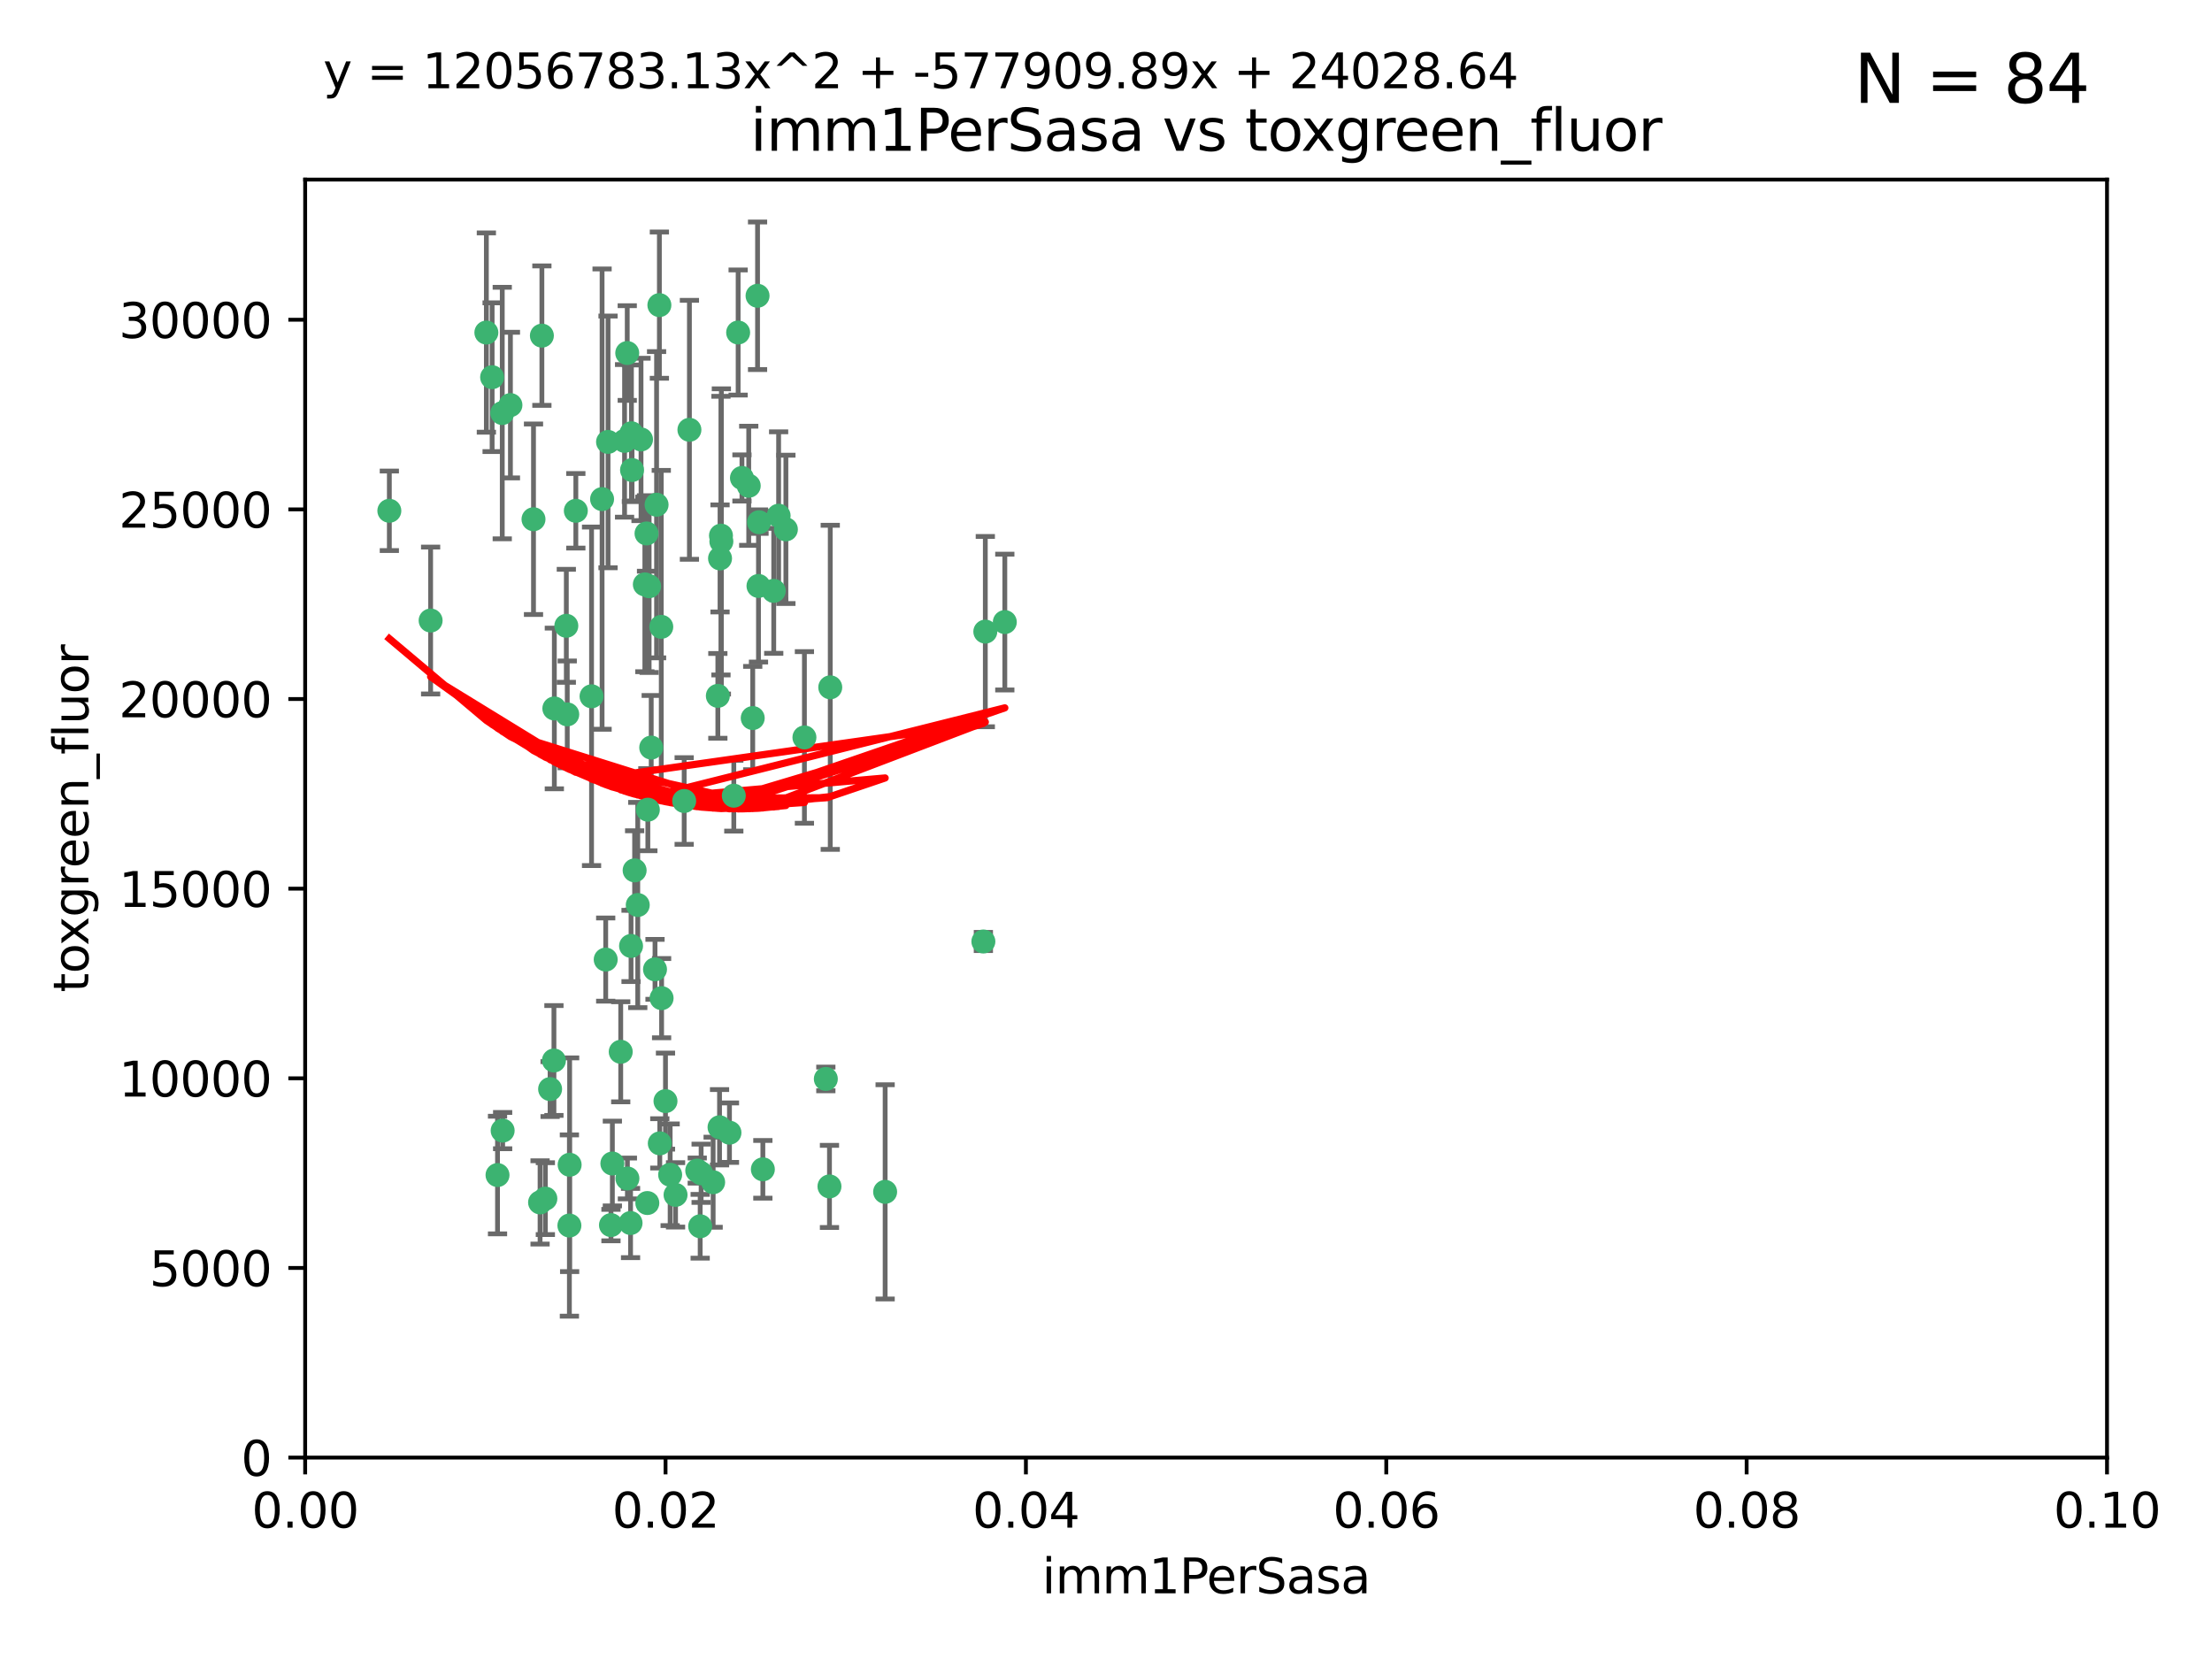 <?xml version="1.0" encoding="utf-8" standalone="no"?>
<!DOCTYPE svg PUBLIC "-//W3C//DTD SVG 1.1//EN"
  "http://www.w3.org/Graphics/SVG/1.1/DTD/svg11.dtd">
<svg xmlns:xlink="http://www.w3.org/1999/xlink" width="460.8pt" height="345.6pt" viewBox="0 0 460.8 345.6" xmlns="http://www.w3.org/2000/svg" version="1.1">
 <defs>
  <style type="text/css">*{stroke-linejoin: round; stroke-linecap: butt}</style>
 </defs>
 <g id="figure_1">
  <g id="patch_1">
   <path d="M 0 345.6 
L 460.8 345.6 
L 460.8 0 
L 0 0 
z
" style="fill: #ffffff"/>
  </g>
  <g id="axes_1">
   <g id="patch_2">
    <path d="M 63.571 303.64 
L 438.93 303.64 
L 438.93 37.411 
L 63.571 37.411 
z
" style="fill: #ffffff"/>
   </g>
   <g id="PathCollection_1">
    <defs>
     <path id="m02954c40bc" d="M 0 1.118 
C 0.297 1.118 0.581 1 0.791 0.791 
C 1 0.581 1.118 0.297 1.118 0 
C 1.118 -0.297 1 -0.581 0.791 -0.791 
C 0.581 -1 0.297 -1.118 0 -1.118 
C -0.297 -1.118 -0.581 -1 -0.791 -0.791 
C -1 -0.581 -1.118 -0.297 -1.118 0 
C -1.118 0.297 -1 0.581 -0.791 0.791 
C -0.581 1 -0.297 1.118 0 1.118 
z
" style="stroke: #3cb371"/>
    </defs>
    <g clip-path="url(#p44616e8e0f)">
     <use xlink:href="#m02954c40bc" x="81.107" y="106.407" style="fill: #3cb371; stroke: #3cb371"/>
     <use xlink:href="#m02954c40bc" x="101.319" y="69.276" style="fill: #3cb371; stroke: #3cb371"/>
     <use xlink:href="#m02954c40bc" x="106.332" y="84.387" style="fill: #3cb371; stroke: #3cb371"/>
     <use xlink:href="#m02954c40bc" x="126.665" y="92.058" style="fill: #3cb371; stroke: #3cb371"/>
     <use xlink:href="#m02954c40bc" x="89.706" y="129.266" style="fill: #3cb371; stroke: #3cb371"/>
     <use xlink:href="#m02954c40bc" x="111.138" y="108.167" style="fill: #3cb371; stroke: #3cb371"/>
     <use xlink:href="#m02954c40bc" x="119.957" y="106.409" style="fill: #3cb371; stroke: #3cb371"/>
     <use xlink:href="#m02954c40bc" x="102.518" y="78.577" style="fill: #3cb371; stroke: #3cb371"/>
     <use xlink:href="#m02954c40bc" x="130.666" y="73.544" style="fill: #3cb371; stroke: #3cb371"/>
     <use xlink:href="#m02954c40bc" x="161.183" y="123.084" style="fill: #3cb371; stroke: #3cb371"/>
     <use xlink:href="#m02954c40bc" x="112.885" y="69.92" style="fill: #3cb371; stroke: #3cb371"/>
     <use xlink:href="#m02954c40bc" x="130.11" y="91.842" style="fill: #3cb371; stroke: #3cb371"/>
     <use xlink:href="#m02954c40bc" x="137.361" y="63.561" style="fill: #3cb371; stroke: #3cb371"/>
     <use xlink:href="#m02954c40bc" x="167.576" y="153.62" style="fill: #3cb371; stroke: #3cb371"/>
     <use xlink:href="#m02954c40bc" x="149.54" y="144.96" style="fill: #3cb371; stroke: #3cb371"/>
     <use xlink:href="#m02954c40bc" x="125.424" y="103.972" style="fill: #3cb371; stroke: #3cb371"/>
     <use xlink:href="#m02954c40bc" x="134.683" y="111.129" style="fill: #3cb371; stroke: #3cb371"/>
     <use xlink:href="#m02954c40bc" x="162.201" y="107.43" style="fill: #3cb371; stroke: #3cb371"/>
     <use xlink:href="#m02954c40bc" x="155.975" y="101.196" style="fill: #3cb371; stroke: #3cb371"/>
     <use xlink:href="#m02954c40bc" x="104.628" y="86.045" style="fill: #3cb371; stroke: #3cb371"/>
     <use xlink:href="#m02954c40bc" x="133.537" y="91.543" style="fill: #3cb371; stroke: #3cb371"/>
     <use xlink:href="#m02954c40bc" x="135.226" y="122.124" style="fill: #3cb371; stroke: #3cb371"/>
     <use xlink:href="#m02954c40bc" x="134.959" y="168.674" style="fill: #3cb371; stroke: #3cb371"/>
     <use xlink:href="#m02954c40bc" x="136.777" y="105.145" style="fill: #3cb371; stroke: #3cb371"/>
     <use xlink:href="#m02954c40bc" x="137.755" y="130.584" style="fill: #3cb371; stroke: #3cb371"/>
     <use xlink:href="#m02954c40bc" x="131.665" y="97.916" style="fill: #3cb371; stroke: #3cb371"/>
     <use xlink:href="#m02954c40bc" x="149.997" y="116.33" style="fill: #3cb371; stroke: #3cb371"/>
     <use xlink:href="#m02954c40bc" x="131.536" y="90.261" style="fill: #3cb371; stroke: #3cb371"/>
     <use xlink:href="#m02954c40bc" x="104.711" y="235.524" style="fill: #3cb371; stroke: #3cb371"/>
     <use xlink:href="#m02954c40bc" x="118.666" y="242.64" style="fill: #3cb371; stroke: #3cb371"/>
     <use xlink:href="#m02954c40bc" x="143.618" y="89.534" style="fill: #3cb371; stroke: #3cb371"/>
     <use xlink:href="#m02954c40bc" x="154.563" y="99.569" style="fill: #3cb371; stroke: #3cb371"/>
     <use xlink:href="#m02954c40bc" x="158.007" y="122.066" style="fill: #3cb371; stroke: #3cb371"/>
     <use xlink:href="#m02954c40bc" x="157.812" y="61.614" style="fill: #3cb371; stroke: #3cb371"/>
     <use xlink:href="#m02954c40bc" x="153.769" y="69.268" style="fill: #3cb371; stroke: #3cb371"/>
     <use xlink:href="#m02954c40bc" x="118.169" y="148.819" style="fill: #3cb371; stroke: #3cb371"/>
     <use xlink:href="#m02954c40bc" x="126.179" y="199.895" style="fill: #3cb371; stroke: #3cb371"/>
     <use xlink:href="#m02954c40bc" x="136.451" y="201.933" style="fill: #3cb371; stroke: #3cb371"/>
     <use xlink:href="#m02954c40bc" x="150.191" y="111.579" style="fill: #3cb371; stroke: #3cb371"/>
     <use xlink:href="#m02954c40bc" x="146.058" y="244.417" style="fill: #3cb371; stroke: #3cb371"/>
     <use xlink:href="#m02954c40bc" x="205.259" y="131.576" style="fill: #3cb371; stroke: #3cb371"/>
     <use xlink:href="#m02954c40bc" x="158.116" y="108.788" style="fill: #3cb371; stroke: #3cb371"/>
     <use xlink:href="#m02954c40bc" x="163.716" y="110.277" style="fill: #3cb371; stroke: #3cb371"/>
     <use xlink:href="#m02954c40bc" x="150.274" y="112.79" style="fill: #3cb371; stroke: #3cb371"/>
     <use xlink:href="#m02954c40bc" x="112.506" y="250.485" style="fill: #3cb371; stroke: #3cb371"/>
     <use xlink:href="#m02954c40bc" x="127.567" y="242.381" style="fill: #3cb371; stroke: #3cb371"/>
     <use xlink:href="#m02954c40bc" x="148.561" y="246.279" style="fill: #3cb371; stroke: #3cb371"/>
     <use xlink:href="#m02954c40bc" x="209.321" y="129.589" style="fill: #3cb371; stroke: #3cb371"/>
     <use xlink:href="#m02954c40bc" x="134.851" y="250.612" style="fill: #3cb371; stroke: #3cb371"/>
     <use xlink:href="#m02954c40bc" x="137.448" y="238.185" style="fill: #3cb371; stroke: #3cb371"/>
     <use xlink:href="#m02954c40bc" x="127.275" y="255.21" style="fill: #3cb371; stroke: #3cb371"/>
     <use xlink:href="#m02954c40bc" x="117.976" y="130.365" style="fill: #3cb371; stroke: #3cb371"/>
     <use xlink:href="#m02954c40bc" x="152.865" y="165.758" style="fill: #3cb371; stroke: #3cb371"/>
     <use xlink:href="#m02954c40bc" x="114.597" y="226.876" style="fill: #3cb371; stroke: #3cb371"/>
     <use xlink:href="#m02954c40bc" x="132.856" y="188.53" style="fill: #3cb371; stroke: #3cb371"/>
     <use xlink:href="#m02954c40bc" x="113.608" y="249.694" style="fill: #3cb371; stroke: #3cb371"/>
     <use xlink:href="#m02954c40bc" x="103.643" y="244.785" style="fill: #3cb371; stroke: #3cb371"/>
     <use xlink:href="#m02954c40bc" x="140.729" y="248.914" style="fill: #3cb371; stroke: #3cb371"/>
     <use xlink:href="#m02954c40bc" x="129.308" y="219.109" style="fill: #3cb371; stroke: #3cb371"/>
     <use xlink:href="#m02954c40bc" x="151.961" y="235.955" style="fill: #3cb371; stroke: #3cb371"/>
     <use xlink:href="#m02954c40bc" x="172.958" y="143.182" style="fill: #3cb371; stroke: #3cb371"/>
     <use xlink:href="#m02954c40bc" x="149.893" y="234.83" style="fill: #3cb371; stroke: #3cb371"/>
     <use xlink:href="#m02954c40bc" x="204.855" y="196.128" style="fill: #3cb371; stroke: #3cb371"/>
     <use xlink:href="#m02954c40bc" x="123.231" y="145.054" style="fill: #3cb371; stroke: #3cb371"/>
     <use xlink:href="#m02954c40bc" x="137.823" y="207.934" style="fill: #3cb371; stroke: #3cb371"/>
     <use xlink:href="#m02954c40bc" x="156.807" y="149.585" style="fill: #3cb371; stroke: #3cb371"/>
     <use xlink:href="#m02954c40bc" x="131.459" y="197.058" style="fill: #3cb371; stroke: #3cb371"/>
     <use xlink:href="#m02954c40bc" x="145.859" y="255.455" style="fill: #3cb371; stroke: #3cb371"/>
     <use xlink:href="#m02954c40bc" x="132.205" y="181.315" style="fill: #3cb371; stroke: #3cb371"/>
     <use xlink:href="#m02954c40bc" x="130.7" y="245.498" style="fill: #3cb371; stroke: #3cb371"/>
     <use xlink:href="#m02954c40bc" x="131.356" y="254.778" style="fill: #3cb371; stroke: #3cb371"/>
     <use xlink:href="#m02954c40bc" x="115.394" y="220.92" style="fill: #3cb371; stroke: #3cb371"/>
     <use xlink:href="#m02954c40bc" x="118.616" y="255.301" style="fill: #3cb371; stroke: #3cb371"/>
     <use xlink:href="#m02954c40bc" x="115.48" y="147.587" style="fill: #3cb371; stroke: #3cb371"/>
     <use xlink:href="#m02954c40bc" x="134.334" y="121.744" style="fill: #3cb371; stroke: #3cb371"/>
     <use xlink:href="#m02954c40bc" x="138.633" y="229.381" style="fill: #3cb371; stroke: #3cb371"/>
     <use xlink:href="#m02954c40bc" x="142.527" y="166.862" style="fill: #3cb371; stroke: #3cb371"/>
     <use xlink:href="#m02954c40bc" x="158.917" y="243.591" style="fill: #3cb371; stroke: #3cb371"/>
     <use xlink:href="#m02954c40bc" x="139.605" y="244.726" style="fill: #3cb371; stroke: #3cb371"/>
     <use xlink:href="#m02954c40bc" x="145.249" y="243.853" style="fill: #3cb371; stroke: #3cb371"/>
     <use xlink:href="#m02954c40bc" x="172.037" y="224.762" style="fill: #3cb371; stroke: #3cb371"/>
     <use xlink:href="#m02954c40bc" x="135.66" y="155.731" style="fill: #3cb371; stroke: #3cb371"/>
     <use xlink:href="#m02954c40bc" x="184.39" y="248.284" style="fill: #3cb371; stroke: #3cb371"/>
     <use xlink:href="#m02954c40bc" x="172.794" y="247.152" style="fill: #3cb371; stroke: #3cb371"/>
    </g>
   </g>
   <g id="matplotlib.axis_1">
    <g id="xtick_1">
     <g id="line2d_1">
      <defs>
       <path id="mff0a179d00" d="M 0 0 
L 0 3.5 
" style="stroke: #000000; stroke-width: 0.8"/>
      </defs>
      <g>
       <use xlink:href="#mff0a179d00" x="63.571" y="303.64" style="stroke: #000000; stroke-width: 0.8"/>
      </g>
     </g>
     <g id="text_1">
      <!-- 0.00 -->
      <g transform="translate(52.438 318.238)scale(0.1 -0.1)">
       <defs>
        <path id="DejaVuSans-30" d="M 2034 4250 
Q 1547 4250 1301 3770 
Q 1056 3291 1056 2328 
Q 1056 1369 1301 889 
Q 1547 409 2034 409 
Q 2525 409 2770 889 
Q 3016 1369 3016 2328 
Q 3016 3291 2770 3770 
Q 2525 4250 2034 4250 
z
M 2034 4750 
Q 2819 4750 3233 4129 
Q 3647 3509 3647 2328 
Q 3647 1150 3233 529 
Q 2819 -91 2034 -91 
Q 1250 -91 836 529 
Q 422 1150 422 2328 
Q 422 3509 836 4129 
Q 1250 4750 2034 4750 
z
" transform="scale(0.016)"/>
        <path id="DejaVuSans-2e" d="M 684 794 
L 1344 794 
L 1344 0 
L 684 0 
L 684 794 
z
" transform="scale(0.016)"/>
       </defs>
       <use xlink:href="#DejaVuSans-30"/>
       <use xlink:href="#DejaVuSans-2e" x="63.623"/>
       <use xlink:href="#DejaVuSans-30" x="95.41"/>
       <use xlink:href="#DejaVuSans-30" x="159.033"/>
      </g>
     </g>
    </g>
    <g id="xtick_2">
     <g id="line2d_2">
      <g>
       <use xlink:href="#mff0a179d00" x="138.643" y="303.64" style="stroke: #000000; stroke-width: 0.8"/>
      </g>
     </g>
     <g id="text_2">
      <!-- 0.02 -->
      <g transform="translate(127.51 318.238)scale(0.1 -0.1)">
       <defs>
        <path id="DejaVuSans-32" d="M 1228 531 
L 3431 531 
L 3431 0 
L 469 0 
L 469 531 
Q 828 903 1448 1529 
Q 2069 2156 2228 2338 
Q 2531 2678 2651 2914 
Q 2772 3150 2772 3378 
Q 2772 3750 2511 3984 
Q 2250 4219 1831 4219 
Q 1534 4219 1204 4116 
Q 875 4013 500 3803 
L 500 4441 
Q 881 4594 1212 4672 
Q 1544 4750 1819 4750 
Q 2544 4750 2975 4387 
Q 3406 4025 3406 3419 
Q 3406 3131 3298 2873 
Q 3191 2616 2906 2266 
Q 2828 2175 2409 1742 
Q 1991 1309 1228 531 
z
" transform="scale(0.016)"/>
       </defs>
       <use xlink:href="#DejaVuSans-30"/>
       <use xlink:href="#DejaVuSans-2e" x="63.623"/>
       <use xlink:href="#DejaVuSans-30" x="95.41"/>
       <use xlink:href="#DejaVuSans-32" x="159.033"/>
      </g>
     </g>
    </g>
    <g id="xtick_3">
     <g id="line2d_3">
      <g>
       <use xlink:href="#mff0a179d00" x="213.715" y="303.64" style="stroke: #000000; stroke-width: 0.8"/>
      </g>
     </g>
     <g id="text_3">
      <!-- 0.04 -->
      <g transform="translate(202.582 318.238)scale(0.1 -0.1)">
       <defs>
        <path id="DejaVuSans-34" d="M 2419 4116 
L 825 1625 
L 2419 1625 
L 2419 4116 
z
M 2253 4666 
L 3047 4666 
L 3047 1625 
L 3713 1625 
L 3713 1100 
L 3047 1100 
L 3047 0 
L 2419 0 
L 2419 1100 
L 313 1100 
L 313 1709 
L 2253 4666 
z
" transform="scale(0.016)"/>
       </defs>
       <use xlink:href="#DejaVuSans-30"/>
       <use xlink:href="#DejaVuSans-2e" x="63.623"/>
       <use xlink:href="#DejaVuSans-30" x="95.41"/>
       <use xlink:href="#DejaVuSans-34" x="159.033"/>
      </g>
     </g>
    </g>
    <g id="xtick_4">
     <g id="line2d_4">
      <g>
       <use xlink:href="#mff0a179d00" x="288.786" y="303.64" style="stroke: #000000; stroke-width: 0.8"/>
      </g>
     </g>
     <g id="text_4">
      <!-- 0.06 -->
      <g transform="translate(277.654 318.238)scale(0.1 -0.1)">
       <defs>
        <path id="DejaVuSans-36" d="M 2113 2584 
Q 1688 2584 1439 2293 
Q 1191 2003 1191 1497 
Q 1191 994 1439 701 
Q 1688 409 2113 409 
Q 2538 409 2786 701 
Q 3034 994 3034 1497 
Q 3034 2003 2786 2293 
Q 2538 2584 2113 2584 
z
M 3366 4563 
L 3366 3988 
Q 3128 4100 2886 4159 
Q 2644 4219 2406 4219 
Q 1781 4219 1451 3797 
Q 1122 3375 1075 2522 
Q 1259 2794 1537 2939 
Q 1816 3084 2150 3084 
Q 2853 3084 3261 2657 
Q 3669 2231 3669 1497 
Q 3669 778 3244 343 
Q 2819 -91 2113 -91 
Q 1303 -91 875 529 
Q 447 1150 447 2328 
Q 447 3434 972 4092 
Q 1497 4750 2381 4750 
Q 2619 4750 2861 4703 
Q 3103 4656 3366 4563 
z
" transform="scale(0.016)"/>
       </defs>
       <use xlink:href="#DejaVuSans-30"/>
       <use xlink:href="#DejaVuSans-2e" x="63.623"/>
       <use xlink:href="#DejaVuSans-30" x="95.41"/>
       <use xlink:href="#DejaVuSans-36" x="159.033"/>
      </g>
     </g>
    </g>
    <g id="xtick_5">
     <g id="line2d_5">
      <g>
       <use xlink:href="#mff0a179d00" x="363.858" y="303.64" style="stroke: #000000; stroke-width: 0.8"/>
      </g>
     </g>
     <g id="text_5">
      <!-- 0.08 -->
      <g transform="translate(352.725 318.238)scale(0.1 -0.1)">
       <defs>
        <path id="DejaVuSans-38" d="M 2034 2216 
Q 1584 2216 1326 1975 
Q 1069 1734 1069 1313 
Q 1069 891 1326 650 
Q 1584 409 2034 409 
Q 2484 409 2743 651 
Q 3003 894 3003 1313 
Q 3003 1734 2745 1975 
Q 2488 2216 2034 2216 
z
M 1403 2484 
Q 997 2584 770 2862 
Q 544 3141 544 3541 
Q 544 4100 942 4425 
Q 1341 4750 2034 4750 
Q 2731 4750 3128 4425 
Q 3525 4100 3525 3541 
Q 3525 3141 3298 2862 
Q 3072 2584 2669 2484 
Q 3125 2378 3379 2068 
Q 3634 1759 3634 1313 
Q 3634 634 3220 271 
Q 2806 -91 2034 -91 
Q 1263 -91 848 271 
Q 434 634 434 1313 
Q 434 1759 690 2068 
Q 947 2378 1403 2484 
z
M 1172 3481 
Q 1172 3119 1398 2916 
Q 1625 2713 2034 2713 
Q 2441 2713 2670 2916 
Q 2900 3119 2900 3481 
Q 2900 3844 2670 4047 
Q 2441 4250 2034 4250 
Q 1625 4250 1398 4047 
Q 1172 3844 1172 3481 
z
" transform="scale(0.016)"/>
       </defs>
       <use xlink:href="#DejaVuSans-30"/>
       <use xlink:href="#DejaVuSans-2e" x="63.623"/>
       <use xlink:href="#DejaVuSans-30" x="95.41"/>
       <use xlink:href="#DejaVuSans-38" x="159.033"/>
      </g>
     </g>
    </g>
    <g id="xtick_6">
     <g id="line2d_6">
      <g>
       <use xlink:href="#mff0a179d00" x="438.93" y="303.64" style="stroke: #000000; stroke-width: 0.8"/>
      </g>
     </g>
     <g id="text_6">
      <!-- 0.10 -->
      <g transform="translate(427.797 318.238)scale(0.1 -0.1)">
       <defs>
        <path id="DejaVuSans-31" d="M 794 531 
L 1825 531 
L 1825 4091 
L 703 3866 
L 703 4441 
L 1819 4666 
L 2450 4666 
L 2450 531 
L 3481 531 
L 3481 0 
L 794 0 
L 794 531 
z
" transform="scale(0.016)"/>
       </defs>
       <use xlink:href="#DejaVuSans-30"/>
       <use xlink:href="#DejaVuSans-2e" x="63.623"/>
       <use xlink:href="#DejaVuSans-31" x="95.41"/>
       <use xlink:href="#DejaVuSans-30" x="159.033"/>
      </g>
     </g>
    </g>
    <g id="text_7">
     <!-- imm1PerSasa -->
     <g transform="translate(217.067 331.917)scale(0.1 -0.1)">
      <defs>
       <path id="DejaVuSans-69" d="M 603 3500 
L 1178 3500 
L 1178 0 
L 603 0 
L 603 3500 
z
M 603 4863 
L 1178 4863 
L 1178 4134 
L 603 4134 
L 603 4863 
z
" transform="scale(0.016)"/>
       <path id="DejaVuSans-6d" d="M 3328 2828 
Q 3544 3216 3844 3400 
Q 4144 3584 4550 3584 
Q 5097 3584 5394 3201 
Q 5691 2819 5691 2113 
L 5691 0 
L 5113 0 
L 5113 2094 
Q 5113 2597 4934 2840 
Q 4756 3084 4391 3084 
Q 3944 3084 3684 2787 
Q 3425 2491 3425 1978 
L 3425 0 
L 2847 0 
L 2847 2094 
Q 2847 2600 2669 2842 
Q 2491 3084 2119 3084 
Q 1678 3084 1418 2786 
Q 1159 2488 1159 1978 
L 1159 0 
L 581 0 
L 581 3500 
L 1159 3500 
L 1159 2956 
Q 1356 3278 1631 3431 
Q 1906 3584 2284 3584 
Q 2666 3584 2933 3390 
Q 3200 3197 3328 2828 
z
" transform="scale(0.016)"/>
       <path id="DejaVuSans-50" d="M 1259 4147 
L 1259 2394 
L 2053 2394 
Q 2494 2394 2734 2622 
Q 2975 2850 2975 3272 
Q 2975 3691 2734 3919 
Q 2494 4147 2053 4147 
L 1259 4147 
z
M 628 4666 
L 2053 4666 
Q 2838 4666 3239 4311 
Q 3641 3956 3641 3272 
Q 3641 2581 3239 2228 
Q 2838 1875 2053 1875 
L 1259 1875 
L 1259 0 
L 628 0 
L 628 4666 
z
" transform="scale(0.016)"/>
       <path id="DejaVuSans-65" d="M 3597 1894 
L 3597 1613 
L 953 1613 
Q 991 1019 1311 708 
Q 1631 397 2203 397 
Q 2534 397 2845 478 
Q 3156 559 3463 722 
L 3463 178 
Q 3153 47 2828 -22 
Q 2503 -91 2169 -91 
Q 1331 -91 842 396 
Q 353 884 353 1716 
Q 353 2575 817 3079 
Q 1281 3584 2069 3584 
Q 2775 3584 3186 3129 
Q 3597 2675 3597 1894 
z
M 3022 2063 
Q 3016 2534 2758 2815 
Q 2500 3097 2075 3097 
Q 1594 3097 1305 2825 
Q 1016 2553 972 2059 
L 3022 2063 
z
" transform="scale(0.016)"/>
       <path id="DejaVuSans-72" d="M 2631 2963 
Q 2534 3019 2420 3045 
Q 2306 3072 2169 3072 
Q 1681 3072 1420 2755 
Q 1159 2438 1159 1844 
L 1159 0 
L 581 0 
L 581 3500 
L 1159 3500 
L 1159 2956 
Q 1341 3275 1631 3429 
Q 1922 3584 2338 3584 
Q 2397 3584 2469 3576 
Q 2541 3569 2628 3553 
L 2631 2963 
z
" transform="scale(0.016)"/>
       <path id="DejaVuSans-53" d="M 3425 4513 
L 3425 3897 
Q 3066 4069 2747 4153 
Q 2428 4238 2131 4238 
Q 1616 4238 1336 4038 
Q 1056 3838 1056 3469 
Q 1056 3159 1242 3001 
Q 1428 2844 1947 2747 
L 2328 2669 
Q 3034 2534 3370 2195 
Q 3706 1856 3706 1288 
Q 3706 609 3251 259 
Q 2797 -91 1919 -91 
Q 1588 -91 1214 -16 
Q 841 59 441 206 
L 441 856 
Q 825 641 1194 531 
Q 1563 422 1919 422 
Q 2459 422 2753 634 
Q 3047 847 3047 1241 
Q 3047 1584 2836 1778 
Q 2625 1972 2144 2069 
L 1759 2144 
Q 1053 2284 737 2584 
Q 422 2884 422 3419 
Q 422 4038 858 4394 
Q 1294 4750 2059 4750 
Q 2388 4750 2728 4690 
Q 3069 4631 3425 4513 
z
" transform="scale(0.016)"/>
       <path id="DejaVuSans-61" d="M 2194 1759 
Q 1497 1759 1228 1600 
Q 959 1441 959 1056 
Q 959 750 1161 570 
Q 1363 391 1709 391 
Q 2188 391 2477 730 
Q 2766 1069 2766 1631 
L 2766 1759 
L 2194 1759 
z
M 3341 1997 
L 3341 0 
L 2766 0 
L 2766 531 
Q 2569 213 2275 61 
Q 1981 -91 1556 -91 
Q 1019 -91 701 211 
Q 384 513 384 1019 
Q 384 1609 779 1909 
Q 1175 2209 1959 2209 
L 2766 2209 
L 2766 2266 
Q 2766 2663 2505 2880 
Q 2244 3097 1772 3097 
Q 1472 3097 1187 3025 
Q 903 2953 641 2809 
L 641 3341 
Q 956 3463 1253 3523 
Q 1550 3584 1831 3584 
Q 2591 3584 2966 3190 
Q 3341 2797 3341 1997 
z
" transform="scale(0.016)"/>
       <path id="DejaVuSans-73" d="M 2834 3397 
L 2834 2853 
Q 2591 2978 2328 3040 
Q 2066 3103 1784 3103 
Q 1356 3103 1142 2972 
Q 928 2841 928 2578 
Q 928 2378 1081 2264 
Q 1234 2150 1697 2047 
L 1894 2003 
Q 2506 1872 2764 1633 
Q 3022 1394 3022 966 
Q 3022 478 2636 193 
Q 2250 -91 1575 -91 
Q 1294 -91 989 -36 
Q 684 19 347 128 
L 347 722 
Q 666 556 975 473 
Q 1284 391 1588 391 
Q 1994 391 2212 530 
Q 2431 669 2431 922 
Q 2431 1156 2273 1281 
Q 2116 1406 1581 1522 
L 1381 1569 
Q 847 1681 609 1914 
Q 372 2147 372 2553 
Q 372 3047 722 3315 
Q 1072 3584 1716 3584 
Q 2034 3584 2315 3537 
Q 2597 3491 2834 3397 
z
" transform="scale(0.016)"/>
      </defs>
      <use xlink:href="#DejaVuSans-69"/>
      <use xlink:href="#DejaVuSans-6d" x="27.783"/>
      <use xlink:href="#DejaVuSans-6d" x="125.195"/>
      <use xlink:href="#DejaVuSans-31" x="222.607"/>
      <use xlink:href="#DejaVuSans-50" x="286.23"/>
      <use xlink:href="#DejaVuSans-65" x="342.908"/>
      <use xlink:href="#DejaVuSans-72" x="404.432"/>
      <use xlink:href="#DejaVuSans-53" x="445.545"/>
      <use xlink:href="#DejaVuSans-61" x="509.021"/>
      <use xlink:href="#DejaVuSans-73" x="570.301"/>
      <use xlink:href="#DejaVuSans-61" x="622.4"/>
     </g>
    </g>
   </g>
   <g id="matplotlib.axis_2">
    <g id="ytick_1">
     <g id="line2d_7">
      <defs>
       <path id="mfdedb77eed" d="M 0 0 
L -3.5 0 
" style="stroke: #000000; stroke-width: 0.8"/>
      </defs>
      <g>
       <use xlink:href="#mfdedb77eed" x="63.571" y="303.64" style="stroke: #000000; stroke-width: 0.8"/>
      </g>
     </g>
     <g id="text_8">
      <!-- 0 -->
      <g transform="translate(50.209 307.439)scale(0.1 -0.1)">
       <use xlink:href="#DejaVuSans-30"/>
      </g>
     </g>
    </g>
    <g id="ytick_2">
     <g id="line2d_8">
      <g>
       <use xlink:href="#mfdedb77eed" x="63.571" y="264.135" style="stroke: #000000; stroke-width: 0.8"/>
      </g>
     </g>
     <g id="text_9">
      <!-- 5000 -->
      <g transform="translate(31.121 267.934)scale(0.1 -0.1)">
       <defs>
        <path id="DejaVuSans-35" d="M 691 4666 
L 3169 4666 
L 3169 4134 
L 1269 4134 
L 1269 2991 
Q 1406 3038 1543 3061 
Q 1681 3084 1819 3084 
Q 2600 3084 3056 2656 
Q 3513 2228 3513 1497 
Q 3513 744 3044 326 
Q 2575 -91 1722 -91 
Q 1428 -91 1123 -41 
Q 819 9 494 109 
L 494 744 
Q 775 591 1075 516 
Q 1375 441 1709 441 
Q 2250 441 2565 725 
Q 2881 1009 2881 1497 
Q 2881 1984 2565 2268 
Q 2250 2553 1709 2553 
Q 1456 2553 1204 2497 
Q 953 2441 691 2322 
L 691 4666 
z
" transform="scale(0.016)"/>
       </defs>
       <use xlink:href="#DejaVuSans-35"/>
       <use xlink:href="#DejaVuSans-30" x="63.623"/>
       <use xlink:href="#DejaVuSans-30" x="127.246"/>
       <use xlink:href="#DejaVuSans-30" x="190.869"/>
      </g>
     </g>
    </g>
    <g id="ytick_3">
     <g id="line2d_9">
      <g>
       <use xlink:href="#mfdedb77eed" x="63.571" y="224.63" style="stroke: #000000; stroke-width: 0.8"/>
      </g>
     </g>
     <g id="text_10">
      <!-- 10000 -->
      <g transform="translate(24.759 228.429)scale(0.1 -0.1)">
       <use xlink:href="#DejaVuSans-31"/>
       <use xlink:href="#DejaVuSans-30" x="63.623"/>
       <use xlink:href="#DejaVuSans-30" x="127.246"/>
       <use xlink:href="#DejaVuSans-30" x="190.869"/>
       <use xlink:href="#DejaVuSans-30" x="254.492"/>
      </g>
     </g>
    </g>
    <g id="ytick_4">
     <g id="line2d_10">
      <g>
       <use xlink:href="#mfdedb77eed" x="63.571" y="185.125" style="stroke: #000000; stroke-width: 0.8"/>
      </g>
     </g>
     <g id="text_11">
      <!-- 15000 -->
      <g transform="translate(24.759 188.924)scale(0.1 -0.1)">
       <use xlink:href="#DejaVuSans-31"/>
       <use xlink:href="#DejaVuSans-35" x="63.623"/>
       <use xlink:href="#DejaVuSans-30" x="127.246"/>
       <use xlink:href="#DejaVuSans-30" x="190.869"/>
       <use xlink:href="#DejaVuSans-30" x="254.492"/>
      </g>
     </g>
    </g>
    <g id="ytick_5">
     <g id="line2d_11">
      <g>
       <use xlink:href="#mfdedb77eed" x="63.571" y="145.62" style="stroke: #000000; stroke-width: 0.8"/>
      </g>
     </g>
     <g id="text_12">
      <!-- 20000 -->
      <g transform="translate(24.759 149.419)scale(0.1 -0.1)">
       <use xlink:href="#DejaVuSans-32"/>
       <use xlink:href="#DejaVuSans-30" x="63.623"/>
       <use xlink:href="#DejaVuSans-30" x="127.246"/>
       <use xlink:href="#DejaVuSans-30" x="190.869"/>
       <use xlink:href="#DejaVuSans-30" x="254.492"/>
      </g>
     </g>
    </g>
    <g id="ytick_6">
     <g id="line2d_12">
      <g>
       <use xlink:href="#mfdedb77eed" x="63.571" y="106.115" style="stroke: #000000; stroke-width: 0.8"/>
      </g>
     </g>
     <g id="text_13">
      <!-- 25000 -->
      <g transform="translate(24.759 109.914)scale(0.1 -0.1)">
       <use xlink:href="#DejaVuSans-32"/>
       <use xlink:href="#DejaVuSans-35" x="63.623"/>
       <use xlink:href="#DejaVuSans-30" x="127.246"/>
       <use xlink:href="#DejaVuSans-30" x="190.869"/>
       <use xlink:href="#DejaVuSans-30" x="254.492"/>
      </g>
     </g>
    </g>
    <g id="ytick_7">
     <g id="line2d_13">
      <g>
       <use xlink:href="#mfdedb77eed" x="63.571" y="66.61" style="stroke: #000000; stroke-width: 0.8"/>
      </g>
     </g>
     <g id="text_14">
      <!-- 30000 -->
      <g transform="translate(24.759 70.409)scale(0.1 -0.1)">
       <defs>
        <path id="DejaVuSans-33" d="M 2597 2516 
Q 3050 2419 3304 2112 
Q 3559 1806 3559 1356 
Q 3559 666 3084 287 
Q 2609 -91 1734 -91 
Q 1441 -91 1130 -33 
Q 819 25 488 141 
L 488 750 
Q 750 597 1062 519 
Q 1375 441 1716 441 
Q 2309 441 2620 675 
Q 2931 909 2931 1356 
Q 2931 1769 2642 2001 
Q 2353 2234 1838 2234 
L 1294 2234 
L 1294 2753 
L 1863 2753 
Q 2328 2753 2575 2939 
Q 2822 3125 2822 3475 
Q 2822 3834 2567 4026 
Q 2313 4219 1838 4219 
Q 1578 4219 1281 4162 
Q 984 4106 628 3988 
L 628 4550 
Q 988 4650 1302 4700 
Q 1616 4750 1894 4750 
Q 2613 4750 3031 4423 
Q 3450 4097 3450 3541 
Q 3450 3153 3228 2886 
Q 3006 2619 2597 2516 
z
" transform="scale(0.016)"/>
       </defs>
       <use xlink:href="#DejaVuSans-33"/>
       <use xlink:href="#DejaVuSans-30" x="63.623"/>
       <use xlink:href="#DejaVuSans-30" x="127.246"/>
       <use xlink:href="#DejaVuSans-30" x="190.869"/>
       <use xlink:href="#DejaVuSans-30" x="254.492"/>
      </g>
     </g>
    </g>
    <g id="text_15">
     <!-- toxgreen_fluor -->
     <g transform="translate(18.401 206.72)rotate(-90)scale(0.1 -0.1)">
      <defs>
       <path id="DejaVuSans-74" d="M 1172 4494 
L 1172 3500 
L 2356 3500 
L 2356 3053 
L 1172 3053 
L 1172 1153 
Q 1172 725 1289 603 
Q 1406 481 1766 481 
L 2356 481 
L 2356 0 
L 1766 0 
Q 1100 0 847 248 
Q 594 497 594 1153 
L 594 3053 
L 172 3053 
L 172 3500 
L 594 3500 
L 594 4494 
L 1172 4494 
z
" transform="scale(0.016)"/>
       <path id="DejaVuSans-6f" d="M 1959 3097 
Q 1497 3097 1228 2736 
Q 959 2375 959 1747 
Q 959 1119 1226 758 
Q 1494 397 1959 397 
Q 2419 397 2687 759 
Q 2956 1122 2956 1747 
Q 2956 2369 2687 2733 
Q 2419 3097 1959 3097 
z
M 1959 3584 
Q 2709 3584 3137 3096 
Q 3566 2609 3566 1747 
Q 3566 888 3137 398 
Q 2709 -91 1959 -91 
Q 1206 -91 779 398 
Q 353 888 353 1747 
Q 353 2609 779 3096 
Q 1206 3584 1959 3584 
z
" transform="scale(0.016)"/>
       <path id="DejaVuSans-78" d="M 3513 3500 
L 2247 1797 
L 3578 0 
L 2900 0 
L 1881 1375 
L 863 0 
L 184 0 
L 1544 1831 
L 300 3500 
L 978 3500 
L 1906 2253 
L 2834 3500 
L 3513 3500 
z
" transform="scale(0.016)"/>
       <path id="DejaVuSans-67" d="M 2906 1791 
Q 2906 2416 2648 2759 
Q 2391 3103 1925 3103 
Q 1463 3103 1205 2759 
Q 947 2416 947 1791 
Q 947 1169 1205 825 
Q 1463 481 1925 481 
Q 2391 481 2648 825 
Q 2906 1169 2906 1791 
z
M 3481 434 
Q 3481 -459 3084 -895 
Q 2688 -1331 1869 -1331 
Q 1566 -1331 1297 -1286 
Q 1028 -1241 775 -1147 
L 775 -588 
Q 1028 -725 1275 -790 
Q 1522 -856 1778 -856 
Q 2344 -856 2625 -561 
Q 2906 -266 2906 331 
L 2906 616 
Q 2728 306 2450 153 
Q 2172 0 1784 0 
Q 1141 0 747 490 
Q 353 981 353 1791 
Q 353 2603 747 3093 
Q 1141 3584 1784 3584 
Q 2172 3584 2450 3431 
Q 2728 3278 2906 2969 
L 2906 3500 
L 3481 3500 
L 3481 434 
z
" transform="scale(0.016)"/>
       <path id="DejaVuSans-6e" d="M 3513 2113 
L 3513 0 
L 2938 0 
L 2938 2094 
Q 2938 2591 2744 2837 
Q 2550 3084 2163 3084 
Q 1697 3084 1428 2787 
Q 1159 2491 1159 1978 
L 1159 0 
L 581 0 
L 581 3500 
L 1159 3500 
L 1159 2956 
Q 1366 3272 1645 3428 
Q 1925 3584 2291 3584 
Q 2894 3584 3203 3211 
Q 3513 2838 3513 2113 
z
" transform="scale(0.016)"/>
       <path id="DejaVuSans-5f" d="M 3263 -1063 
L 3263 -1509 
L -63 -1509 
L -63 -1063 
L 3263 -1063 
z
" transform="scale(0.016)"/>
       <path id="DejaVuSans-66" d="M 2375 4863 
L 2375 4384 
L 1825 4384 
Q 1516 4384 1395 4259 
Q 1275 4134 1275 3809 
L 1275 3500 
L 2222 3500 
L 2222 3053 
L 1275 3053 
L 1275 0 
L 697 0 
L 697 3053 
L 147 3053 
L 147 3500 
L 697 3500 
L 697 3744 
Q 697 4328 969 4595 
Q 1241 4863 1831 4863 
L 2375 4863 
z
" transform="scale(0.016)"/>
       <path id="DejaVuSans-6c" d="M 603 4863 
L 1178 4863 
L 1178 0 
L 603 0 
L 603 4863 
z
" transform="scale(0.016)"/>
       <path id="DejaVuSans-75" d="M 544 1381 
L 544 3500 
L 1119 3500 
L 1119 1403 
Q 1119 906 1312 657 
Q 1506 409 1894 409 
Q 2359 409 2629 706 
Q 2900 1003 2900 1516 
L 2900 3500 
L 3475 3500 
L 3475 0 
L 2900 0 
L 2900 538 
Q 2691 219 2414 64 
Q 2138 -91 1772 -91 
Q 1169 -91 856 284 
Q 544 659 544 1381 
z
M 1991 3584 
L 1991 3584 
z
" transform="scale(0.016)"/>
      </defs>
      <use xlink:href="#DejaVuSans-74"/>
      <use xlink:href="#DejaVuSans-6f" x="39.209"/>
      <use xlink:href="#DejaVuSans-78" x="97.266"/>
      <use xlink:href="#DejaVuSans-67" x="156.445"/>
      <use xlink:href="#DejaVuSans-72" x="219.922"/>
      <use xlink:href="#DejaVuSans-65" x="258.785"/>
      <use xlink:href="#DejaVuSans-65" x="320.309"/>
      <use xlink:href="#DejaVuSans-6e" x="381.832"/>
      <use xlink:href="#DejaVuSans-5f" x="445.211"/>
      <use xlink:href="#DejaVuSans-66" x="495.211"/>
      <use xlink:href="#DejaVuSans-6c" x="530.416"/>
      <use xlink:href="#DejaVuSans-75" x="558.199"/>
      <use xlink:href="#DejaVuSans-6f" x="621.578"/>
      <use xlink:href="#DejaVuSans-72" x="682.76"/>
     </g>
    </g>
   </g>
   <g id="LineCollection_1">
    <path d="M 81.107 114.69 
L 81.107 98.124 
" clip-path="url(#p44616e8e0f)" style="fill: none; stroke: #696969"/>
    <path d="M 101.319 90.034 
L 101.319 48.519 
" clip-path="url(#p44616e8e0f)" style="fill: none; stroke: #696969"/>
    <path d="M 106.332 99.556 
L 106.332 69.219 
" clip-path="url(#p44616e8e0f)" style="fill: none; stroke: #696969"/>
    <path d="M 126.665 118.276 
L 126.665 65.84 
" clip-path="url(#p44616e8e0f)" style="fill: none; stroke: #696969"/>
    <path d="M 89.706 144.567 
L 89.706 113.965 
" clip-path="url(#p44616e8e0f)" style="fill: none; stroke: #696969"/>
    <path d="M 111.138 128.009 
L 111.138 88.325 
" clip-path="url(#p44616e8e0f)" style="fill: none; stroke: #696969"/>
    <path d="M 119.957 114.176 
L 119.957 98.642 
" clip-path="url(#p44616e8e0f)" style="fill: none; stroke: #696969"/>
    <path d="M 102.518 94.067 
L 102.518 63.087 
" clip-path="url(#p44616e8e0f)" style="fill: none; stroke: #696969"/>
    <path d="M 130.666 83.405 
L 130.666 63.682 
" clip-path="url(#p44616e8e0f)" style="fill: none; stroke: #696969"/>
    <path d="M 161.183 136.104 
L 161.183 110.065 
" clip-path="url(#p44616e8e0f)" style="fill: none; stroke: #696969"/>
    <path d="M 112.885 84.444 
L 112.885 55.396 
" clip-path="url(#p44616e8e0f)" style="fill: none; stroke: #696969"/>
    <path d="M 130.11 107.733 
L 130.11 75.95 
" clip-path="url(#p44616e8e0f)" style="fill: none; stroke: #696969"/>
    <path d="M 137.361 78.794 
L 137.361 48.327 
" clip-path="url(#p44616e8e0f)" style="fill: none; stroke: #696969"/>
    <path d="M 167.576 171.496 
L 167.576 135.744 
" clip-path="url(#p44616e8e0f)" style="fill: none; stroke: #696969"/>
    <path d="M 149.54 153.789 
L 149.54 136.131 
" clip-path="url(#p44616e8e0f)" style="fill: none; stroke: #696969"/>
    <path d="M 125.424 151.918 
L 125.424 56.025 
" clip-path="url(#p44616e8e0f)" style="fill: none; stroke: #696969"/>
    <path d="M 134.683 118.989 
L 134.683 103.269 
" clip-path="url(#p44616e8e0f)" style="fill: none; stroke: #696969"/>
    <path d="M 162.201 124.902 
L 162.201 89.957 
" clip-path="url(#p44616e8e0f)" style="fill: none; stroke: #696969"/>
    <path d="M 155.975 113.603 
L 155.975 88.789 
" clip-path="url(#p44616e8e0f)" style="fill: none; stroke: #696969"/>
    <path d="M 104.628 112.245 
L 104.628 59.845 
" clip-path="url(#p44616e8e0f)" style="fill: none; stroke: #696969"/>
    <path d="M 133.537 108.456 
L 133.537 74.63 
" clip-path="url(#p44616e8e0f)" style="fill: none; stroke: #696969"/>
    <path d="M 135.226 140.086 
L 135.226 104.162 
" clip-path="url(#p44616e8e0f)" style="fill: none; stroke: #696969"/>
    <path d="M 134.959 177.225 
L 134.959 160.123 
" clip-path="url(#p44616e8e0f)" style="fill: none; stroke: #696969"/>
    <path d="M 136.777 137.044 
L 136.777 73.246 
" clip-path="url(#p44616e8e0f)" style="fill: none; stroke: #696969"/>
    <path d="M 137.755 163.179 
L 137.755 97.99 
" clip-path="url(#p44616e8e0f)" style="fill: none; stroke: #696969"/>
    <path d="M 131.665 104.375 
L 131.665 91.457 
" clip-path="url(#p44616e8e0f)" style="fill: none; stroke: #696969"/>
    <path d="M 149.997 127.48 
L 149.997 105.181 
" clip-path="url(#p44616e8e0f)" style="fill: none; stroke: #696969"/>
    <path d="M 131.536 104.49 
L 131.536 76.032 
" clip-path="url(#p44616e8e0f)" style="fill: none; stroke: #696969"/>
    <path d="M 104.711 239.301 
L 104.711 231.747 
" clip-path="url(#p44616e8e0f)" style="fill: none; stroke: #696969"/>
    <path d="M 118.666 264.899 
L 118.666 220.38 
" clip-path="url(#p44616e8e0f)" style="fill: none; stroke: #696969"/>
    <path d="M 143.618 116.506 
L 143.618 62.562 
" clip-path="url(#p44616e8e0f)" style="fill: none; stroke: #696969"/>
    <path d="M 154.563 104.376 
L 154.563 94.761 
" clip-path="url(#p44616e8e0f)" style="fill: none; stroke: #696969"/>
    <path d="M 158.007 137.913 
L 158.007 106.218 
" clip-path="url(#p44616e8e0f)" style="fill: none; stroke: #696969"/>
    <path d="M 157.812 76.984 
L 157.812 46.244 
" clip-path="url(#p44616e8e0f)" style="fill: none; stroke: #696969"/>
    <path d="M 153.769 82.296 
L 153.769 56.239 
" clip-path="url(#p44616e8e0f)" style="fill: none; stroke: #696969"/>
    <path d="M 118.169 159.942 
L 118.169 137.697 
" clip-path="url(#p44616e8e0f)" style="fill: none; stroke: #696969"/>
    <path d="M 126.179 208.561 
L 126.179 191.229 
" clip-path="url(#p44616e8e0f)" style="fill: none; stroke: #696969"/>
    <path d="M 136.451 208.172 
L 136.451 195.693 
" clip-path="url(#p44616e8e0f)" style="fill: none; stroke: #696969"/>
    <path d="M 150.191 140.604 
L 150.191 82.554 
" clip-path="url(#p44616e8e0f)" style="fill: none; stroke: #696969"/>
    <path d="M 146.058 250.489 
L 146.058 238.346 
" clip-path="url(#p44616e8e0f)" style="fill: none; stroke: #696969"/>
    <path d="M 205.259 151.398 
L 205.259 111.753 
" clip-path="url(#p44616e8e0f)" style="fill: none; stroke: #696969"/>
    <path d="M 158.116 111.116 
L 158.116 106.461 
" clip-path="url(#p44616e8e0f)" style="fill: none; stroke: #696969"/>
    <path d="M 163.716 125.727 
L 163.716 94.826 
" clip-path="url(#p44616e8e0f)" style="fill: none; stroke: #696969"/>
    <path d="M 150.274 144.582 
L 150.274 80.997 
" clip-path="url(#p44616e8e0f)" style="fill: none; stroke: #696969"/>
    <path d="M 112.506 259.162 
L 112.506 241.808 
" clip-path="url(#p44616e8e0f)" style="fill: none; stroke: #696969"/>
    <path d="M 127.567 251.212 
L 127.567 233.549 
" clip-path="url(#p44616e8e0f)" style="fill: none; stroke: #696969"/>
    <path d="M 148.561 255.662 
L 148.561 236.896 
" clip-path="url(#p44616e8e0f)" style="fill: none; stroke: #696969"/>
    <path d="M 209.321 143.733 
L 209.321 115.445 
" clip-path="url(#p44616e8e0f)" style="fill: none; stroke: #696969"/>
    <path d="M 134.851 251.595 
L 134.851 249.629 
" clip-path="url(#p44616e8e0f)" style="fill: none; stroke: #696969"/>
    <path d="M 137.448 243.325 
L 137.448 233.045 
" clip-path="url(#p44616e8e0f)" style="fill: none; stroke: #696969"/>
    <path d="M 127.275 258.485 
L 127.275 251.935 
" clip-path="url(#p44616e8e0f)" style="fill: none; stroke: #696969"/>
    <path d="M 117.976 142.136 
L 117.976 118.595 
" clip-path="url(#p44616e8e0f)" style="fill: none; stroke: #696969"/>
    <path d="M 152.865 173.134 
L 152.865 158.381 
" clip-path="url(#p44616e8e0f)" style="fill: none; stroke: #696969"/>
    <path d="M 114.597 232.594 
L 114.597 221.158 
" clip-path="url(#p44616e8e0f)" style="fill: none; stroke: #696969"/>
    <path d="M 132.856 209.909 
L 132.856 167.152 
" clip-path="url(#p44616e8e0f)" style="fill: none; stroke: #696969"/>
    <path d="M 113.608 257.178 
L 113.608 242.211 
" clip-path="url(#p44616e8e0f)" style="fill: none; stroke: #696969"/>
    <path d="M 103.643 257.037 
L 103.643 232.533 
" clip-path="url(#p44616e8e0f)" style="fill: none; stroke: #696969"/>
    <path d="M 140.729 255.622 
L 140.729 242.205 
" clip-path="url(#p44616e8e0f)" style="fill: none; stroke: #696969"/>
    <path d="M 129.308 229.533 
L 129.308 208.684 
" clip-path="url(#p44616e8e0f)" style="fill: none; stroke: #696969"/>
    <path d="M 151.961 242.149 
L 151.961 229.76 
" clip-path="url(#p44616e8e0f)" style="fill: none; stroke: #696969"/>
    <path d="M 172.958 176.942 
L 172.958 109.423 
" clip-path="url(#p44616e8e0f)" style="fill: none; stroke: #696969"/>
    <path d="M 149.893 242.679 
L 149.893 226.981 
" clip-path="url(#p44616e8e0f)" style="fill: none; stroke: #696969"/>
    <path d="M 204.855 198.023 
L 204.855 194.232 
" clip-path="url(#p44616e8e0f)" style="fill: none; stroke: #696969"/>
    <path d="M 123.231 180.314 
L 123.231 109.794 
" clip-path="url(#p44616e8e0f)" style="fill: none; stroke: #696969"/>
    <path d="M 137.823 216.185 
L 137.823 199.682 
" clip-path="url(#p44616e8e0f)" style="fill: none; stroke: #696969"/>
    <path d="M 156.807 160.342 
L 156.807 138.827 
" clip-path="url(#p44616e8e0f)" style="fill: none; stroke: #696969"/>
    <path d="M 131.459 204.481 
L 131.459 189.634 
" clip-path="url(#p44616e8e0f)" style="fill: none; stroke: #696969"/>
    <path d="M 145.859 262.097 
L 145.859 248.813 
" clip-path="url(#p44616e8e0f)" style="fill: none; stroke: #696969"/>
    <path d="M 132.205 189.565 
L 132.205 173.066 
" clip-path="url(#p44616e8e0f)" style="fill: none; stroke: #696969"/>
    <path d="M 130.7 249.749 
L 130.7 241.248 
" clip-path="url(#p44616e8e0f)" style="fill: none; stroke: #696969"/>
    <path d="M 131.356 261.991 
L 131.356 247.565 
" clip-path="url(#p44616e8e0f)" style="fill: none; stroke: #696969"/>
    <path d="M 115.394 232.358 
L 115.394 209.482 
" clip-path="url(#p44616e8e0f)" style="fill: none; stroke: #696969"/>
    <path d="M 118.616 274.181 
L 118.616 236.421 
" clip-path="url(#p44616e8e0f)" style="fill: none; stroke: #696969"/>
    <path d="M 115.48 164.323 
L 115.48 130.852 
" clip-path="url(#p44616e8e0f)" style="fill: none; stroke: #696969"/>
    <path d="M 134.334 139.929 
L 134.334 103.559 
" clip-path="url(#p44616e8e0f)" style="fill: none; stroke: #696969"/>
    <path d="M 138.633 239.386 
L 138.633 219.376 
" clip-path="url(#p44616e8e0f)" style="fill: none; stroke: #696969"/>
    <path d="M 142.527 175.888 
L 142.527 157.836 
" clip-path="url(#p44616e8e0f)" style="fill: none; stroke: #696969"/>
    <path d="M 158.917 249.602 
L 158.917 237.58 
" clip-path="url(#p44616e8e0f)" style="fill: none; stroke: #696969"/>
    <path d="M 139.605 255.317 
L 139.605 234.134 
" clip-path="url(#p44616e8e0f)" style="fill: none; stroke: #696969"/>
    <path d="M 145.249 246.47 
L 145.249 241.235 
" clip-path="url(#p44616e8e0f)" style="fill: none; stroke: #696969"/>
    <path d="M 172.037 227.229 
L 172.037 222.295 
" clip-path="url(#p44616e8e0f)" style="fill: none; stroke: #696969"/>
    <path d="M 135.66 166.584 
L 135.66 144.878 
" clip-path="url(#p44616e8e0f)" style="fill: none; stroke: #696969"/>
    <path d="M 184.39 270.598 
L 184.39 225.971 
" clip-path="url(#p44616e8e0f)" style="fill: none; stroke: #696969"/>
    <path d="M 172.794 255.708 
L 172.794 238.596 
" clip-path="url(#p44616e8e0f)" style="fill: none; stroke: #696969"/>
   </g>
   <g id="line2d_14">
    <defs>
     <path id="m8d3c9e7e2b" d="M 2 0 
L -2 -0 
" style="stroke: #696969"/>
    </defs>
    <g clip-path="url(#p44616e8e0f)">
     <use xlink:href="#m8d3c9e7e2b" x="81.107" y="114.69" style="fill: #696969; stroke: #696969"/>
     <use xlink:href="#m8d3c9e7e2b" x="101.319" y="90.034" style="fill: #696969; stroke: #696969"/>
     <use xlink:href="#m8d3c9e7e2b" x="106.332" y="99.556" style="fill: #696969; stroke: #696969"/>
     <use xlink:href="#m8d3c9e7e2b" x="126.665" y="118.276" style="fill: #696969; stroke: #696969"/>
     <use xlink:href="#m8d3c9e7e2b" x="89.706" y="144.567" style="fill: #696969; stroke: #696969"/>
     <use xlink:href="#m8d3c9e7e2b" x="111.138" y="128.009" style="fill: #696969; stroke: #696969"/>
     <use xlink:href="#m8d3c9e7e2b" x="119.957" y="114.176" style="fill: #696969; stroke: #696969"/>
     <use xlink:href="#m8d3c9e7e2b" x="102.518" y="94.067" style="fill: #696969; stroke: #696969"/>
     <use xlink:href="#m8d3c9e7e2b" x="130.666" y="83.405" style="fill: #696969; stroke: #696969"/>
     <use xlink:href="#m8d3c9e7e2b" x="161.183" y="136.104" style="fill: #696969; stroke: #696969"/>
     <use xlink:href="#m8d3c9e7e2b" x="112.885" y="84.444" style="fill: #696969; stroke: #696969"/>
     <use xlink:href="#m8d3c9e7e2b" x="130.11" y="107.733" style="fill: #696969; stroke: #696969"/>
     <use xlink:href="#m8d3c9e7e2b" x="137.361" y="78.794" style="fill: #696969; stroke: #696969"/>
     <use xlink:href="#m8d3c9e7e2b" x="167.576" y="171.496" style="fill: #696969; stroke: #696969"/>
     <use xlink:href="#m8d3c9e7e2b" x="149.54" y="153.789" style="fill: #696969; stroke: #696969"/>
     <use xlink:href="#m8d3c9e7e2b" x="125.424" y="151.918" style="fill: #696969; stroke: #696969"/>
     <use xlink:href="#m8d3c9e7e2b" x="134.683" y="118.989" style="fill: #696969; stroke: #696969"/>
     <use xlink:href="#m8d3c9e7e2b" x="162.201" y="124.902" style="fill: #696969; stroke: #696969"/>
     <use xlink:href="#m8d3c9e7e2b" x="155.975" y="113.603" style="fill: #696969; stroke: #696969"/>
     <use xlink:href="#m8d3c9e7e2b" x="104.628" y="112.245" style="fill: #696969; stroke: #696969"/>
     <use xlink:href="#m8d3c9e7e2b" x="133.537" y="108.456" style="fill: #696969; stroke: #696969"/>
     <use xlink:href="#m8d3c9e7e2b" x="135.226" y="140.086" style="fill: #696969; stroke: #696969"/>
     <use xlink:href="#m8d3c9e7e2b" x="134.959" y="177.225" style="fill: #696969; stroke: #696969"/>
     <use xlink:href="#m8d3c9e7e2b" x="136.777" y="137.044" style="fill: #696969; stroke: #696969"/>
     <use xlink:href="#m8d3c9e7e2b" x="137.755" y="163.179" style="fill: #696969; stroke: #696969"/>
     <use xlink:href="#m8d3c9e7e2b" x="131.665" y="104.375" style="fill: #696969; stroke: #696969"/>
     <use xlink:href="#m8d3c9e7e2b" x="149.997" y="127.48" style="fill: #696969; stroke: #696969"/>
     <use xlink:href="#m8d3c9e7e2b" x="131.536" y="104.49" style="fill: #696969; stroke: #696969"/>
     <use xlink:href="#m8d3c9e7e2b" x="104.711" y="239.301" style="fill: #696969; stroke: #696969"/>
     <use xlink:href="#m8d3c9e7e2b" x="118.666" y="264.899" style="fill: #696969; stroke: #696969"/>
     <use xlink:href="#m8d3c9e7e2b" x="143.618" y="116.506" style="fill: #696969; stroke: #696969"/>
     <use xlink:href="#m8d3c9e7e2b" x="154.563" y="104.376" style="fill: #696969; stroke: #696969"/>
     <use xlink:href="#m8d3c9e7e2b" x="158.007" y="137.913" style="fill: #696969; stroke: #696969"/>
     <use xlink:href="#m8d3c9e7e2b" x="157.812" y="76.984" style="fill: #696969; stroke: #696969"/>
     <use xlink:href="#m8d3c9e7e2b" x="153.769" y="82.296" style="fill: #696969; stroke: #696969"/>
     <use xlink:href="#m8d3c9e7e2b" x="118.169" y="159.942" style="fill: #696969; stroke: #696969"/>
     <use xlink:href="#m8d3c9e7e2b" x="126.179" y="208.561" style="fill: #696969; stroke: #696969"/>
     <use xlink:href="#m8d3c9e7e2b" x="136.451" y="208.172" style="fill: #696969; stroke: #696969"/>
     <use xlink:href="#m8d3c9e7e2b" x="150.191" y="140.604" style="fill: #696969; stroke: #696969"/>
     <use xlink:href="#m8d3c9e7e2b" x="146.058" y="250.489" style="fill: #696969; stroke: #696969"/>
     <use xlink:href="#m8d3c9e7e2b" x="205.259" y="151.398" style="fill: #696969; stroke: #696969"/>
     <use xlink:href="#m8d3c9e7e2b" x="158.116" y="111.116" style="fill: #696969; stroke: #696969"/>
     <use xlink:href="#m8d3c9e7e2b" x="163.716" y="125.727" style="fill: #696969; stroke: #696969"/>
     <use xlink:href="#m8d3c9e7e2b" x="150.274" y="144.582" style="fill: #696969; stroke: #696969"/>
     <use xlink:href="#m8d3c9e7e2b" x="112.506" y="259.162" style="fill: #696969; stroke: #696969"/>
     <use xlink:href="#m8d3c9e7e2b" x="127.567" y="251.212" style="fill: #696969; stroke: #696969"/>
     <use xlink:href="#m8d3c9e7e2b" x="148.561" y="255.662" style="fill: #696969; stroke: #696969"/>
     <use xlink:href="#m8d3c9e7e2b" x="209.321" y="143.733" style="fill: #696969; stroke: #696969"/>
     <use xlink:href="#m8d3c9e7e2b" x="134.851" y="251.595" style="fill: #696969; stroke: #696969"/>
     <use xlink:href="#m8d3c9e7e2b" x="137.448" y="243.325" style="fill: #696969; stroke: #696969"/>
     <use xlink:href="#m8d3c9e7e2b" x="127.275" y="258.485" style="fill: #696969; stroke: #696969"/>
     <use xlink:href="#m8d3c9e7e2b" x="117.976" y="142.136" style="fill: #696969; stroke: #696969"/>
     <use xlink:href="#m8d3c9e7e2b" x="152.865" y="173.134" style="fill: #696969; stroke: #696969"/>
     <use xlink:href="#m8d3c9e7e2b" x="114.597" y="232.594" style="fill: #696969; stroke: #696969"/>
     <use xlink:href="#m8d3c9e7e2b" x="132.856" y="209.909" style="fill: #696969; stroke: #696969"/>
     <use xlink:href="#m8d3c9e7e2b" x="113.608" y="257.178" style="fill: #696969; stroke: #696969"/>
     <use xlink:href="#m8d3c9e7e2b" x="103.643" y="257.037" style="fill: #696969; stroke: #696969"/>
     <use xlink:href="#m8d3c9e7e2b" x="140.729" y="255.622" style="fill: #696969; stroke: #696969"/>
     <use xlink:href="#m8d3c9e7e2b" x="129.308" y="229.533" style="fill: #696969; stroke: #696969"/>
     <use xlink:href="#m8d3c9e7e2b" x="151.961" y="242.149" style="fill: #696969; stroke: #696969"/>
     <use xlink:href="#m8d3c9e7e2b" x="172.958" y="176.942" style="fill: #696969; stroke: #696969"/>
     <use xlink:href="#m8d3c9e7e2b" x="149.893" y="242.679" style="fill: #696969; stroke: #696969"/>
     <use xlink:href="#m8d3c9e7e2b" x="204.855" y="198.023" style="fill: #696969; stroke: #696969"/>
     <use xlink:href="#m8d3c9e7e2b" x="123.231" y="180.314" style="fill: #696969; stroke: #696969"/>
     <use xlink:href="#m8d3c9e7e2b" x="137.823" y="216.185" style="fill: #696969; stroke: #696969"/>
     <use xlink:href="#m8d3c9e7e2b" x="156.807" y="160.342" style="fill: #696969; stroke: #696969"/>
     <use xlink:href="#m8d3c9e7e2b" x="131.459" y="204.481" style="fill: #696969; stroke: #696969"/>
     <use xlink:href="#m8d3c9e7e2b" x="145.859" y="262.097" style="fill: #696969; stroke: #696969"/>
     <use xlink:href="#m8d3c9e7e2b" x="132.205" y="189.565" style="fill: #696969; stroke: #696969"/>
     <use xlink:href="#m8d3c9e7e2b" x="130.7" y="249.749" style="fill: #696969; stroke: #696969"/>
     <use xlink:href="#m8d3c9e7e2b" x="131.356" y="261.991" style="fill: #696969; stroke: #696969"/>
     <use xlink:href="#m8d3c9e7e2b" x="115.394" y="232.358" style="fill: #696969; stroke: #696969"/>
     <use xlink:href="#m8d3c9e7e2b" x="118.616" y="274.181" style="fill: #696969; stroke: #696969"/>
     <use xlink:href="#m8d3c9e7e2b" x="115.48" y="164.323" style="fill: #696969; stroke: #696969"/>
     <use xlink:href="#m8d3c9e7e2b" x="134.334" y="139.929" style="fill: #696969; stroke: #696969"/>
     <use xlink:href="#m8d3c9e7e2b" x="138.633" y="239.386" style="fill: #696969; stroke: #696969"/>
     <use xlink:href="#m8d3c9e7e2b" x="142.527" y="175.888" style="fill: #696969; stroke: #696969"/>
     <use xlink:href="#m8d3c9e7e2b" x="158.917" y="249.602" style="fill: #696969; stroke: #696969"/>
     <use xlink:href="#m8d3c9e7e2b" x="139.605" y="255.317" style="fill: #696969; stroke: #696969"/>
     <use xlink:href="#m8d3c9e7e2b" x="145.249" y="246.47" style="fill: #696969; stroke: #696969"/>
     <use xlink:href="#m8d3c9e7e2b" x="172.037" y="227.229" style="fill: #696969; stroke: #696969"/>
     <use xlink:href="#m8d3c9e7e2b" x="135.66" y="166.584" style="fill: #696969; stroke: #696969"/>
     <use xlink:href="#m8d3c9e7e2b" x="184.39" y="270.598" style="fill: #696969; stroke: #696969"/>
     <use xlink:href="#m8d3c9e7e2b" x="172.794" y="255.708" style="fill: #696969; stroke: #696969"/>
    </g>
   </g>
   <g id="line2d_15">
    <g clip-path="url(#p44616e8e0f)">
     <use xlink:href="#m8d3c9e7e2b" x="81.107" y="98.124" style="fill: #696969; stroke: #696969"/>
     <use xlink:href="#m8d3c9e7e2b" x="101.319" y="48.519" style="fill: #696969; stroke: #696969"/>
     <use xlink:href="#m8d3c9e7e2b" x="106.332" y="69.219" style="fill: #696969; stroke: #696969"/>
     <use xlink:href="#m8d3c9e7e2b" x="126.665" y="65.84" style="fill: #696969; stroke: #696969"/>
     <use xlink:href="#m8d3c9e7e2b" x="89.706" y="113.965" style="fill: #696969; stroke: #696969"/>
     <use xlink:href="#m8d3c9e7e2b" x="111.138" y="88.325" style="fill: #696969; stroke: #696969"/>
     <use xlink:href="#m8d3c9e7e2b" x="119.957" y="98.642" style="fill: #696969; stroke: #696969"/>
     <use xlink:href="#m8d3c9e7e2b" x="102.518" y="63.087" style="fill: #696969; stroke: #696969"/>
     <use xlink:href="#m8d3c9e7e2b" x="130.666" y="63.682" style="fill: #696969; stroke: #696969"/>
     <use xlink:href="#m8d3c9e7e2b" x="161.183" y="110.065" style="fill: #696969; stroke: #696969"/>
     <use xlink:href="#m8d3c9e7e2b" x="112.885" y="55.396" style="fill: #696969; stroke: #696969"/>
     <use xlink:href="#m8d3c9e7e2b" x="130.11" y="75.95" style="fill: #696969; stroke: #696969"/>
     <use xlink:href="#m8d3c9e7e2b" x="137.361" y="48.327" style="fill: #696969; stroke: #696969"/>
     <use xlink:href="#m8d3c9e7e2b" x="167.576" y="135.744" style="fill: #696969; stroke: #696969"/>
     <use xlink:href="#m8d3c9e7e2b" x="149.54" y="136.131" style="fill: #696969; stroke: #696969"/>
     <use xlink:href="#m8d3c9e7e2b" x="125.424" y="56.025" style="fill: #696969; stroke: #696969"/>
     <use xlink:href="#m8d3c9e7e2b" x="134.683" y="103.269" style="fill: #696969; stroke: #696969"/>
     <use xlink:href="#m8d3c9e7e2b" x="162.201" y="89.957" style="fill: #696969; stroke: #696969"/>
     <use xlink:href="#m8d3c9e7e2b" x="155.975" y="88.789" style="fill: #696969; stroke: #696969"/>
     <use xlink:href="#m8d3c9e7e2b" x="104.628" y="59.845" style="fill: #696969; stroke: #696969"/>
     <use xlink:href="#m8d3c9e7e2b" x="133.537" y="74.63" style="fill: #696969; stroke: #696969"/>
     <use xlink:href="#m8d3c9e7e2b" x="135.226" y="104.162" style="fill: #696969; stroke: #696969"/>
     <use xlink:href="#m8d3c9e7e2b" x="134.959" y="160.123" style="fill: #696969; stroke: #696969"/>
     <use xlink:href="#m8d3c9e7e2b" x="136.777" y="73.246" style="fill: #696969; stroke: #696969"/>
     <use xlink:href="#m8d3c9e7e2b" x="137.755" y="97.99" style="fill: #696969; stroke: #696969"/>
     <use xlink:href="#m8d3c9e7e2b" x="131.665" y="91.457" style="fill: #696969; stroke: #696969"/>
     <use xlink:href="#m8d3c9e7e2b" x="149.997" y="105.181" style="fill: #696969; stroke: #696969"/>
     <use xlink:href="#m8d3c9e7e2b" x="131.536" y="76.032" style="fill: #696969; stroke: #696969"/>
     <use xlink:href="#m8d3c9e7e2b" x="104.711" y="231.747" style="fill: #696969; stroke: #696969"/>
     <use xlink:href="#m8d3c9e7e2b" x="118.666" y="220.38" style="fill: #696969; stroke: #696969"/>
     <use xlink:href="#m8d3c9e7e2b" x="143.618" y="62.562" style="fill: #696969; stroke: #696969"/>
     <use xlink:href="#m8d3c9e7e2b" x="154.563" y="94.761" style="fill: #696969; stroke: #696969"/>
     <use xlink:href="#m8d3c9e7e2b" x="158.007" y="106.218" style="fill: #696969; stroke: #696969"/>
     <use xlink:href="#m8d3c9e7e2b" x="157.812" y="46.244" style="fill: #696969; stroke: #696969"/>
     <use xlink:href="#m8d3c9e7e2b" x="153.769" y="56.239" style="fill: #696969; stroke: #696969"/>
     <use xlink:href="#m8d3c9e7e2b" x="118.169" y="137.697" style="fill: #696969; stroke: #696969"/>
     <use xlink:href="#m8d3c9e7e2b" x="126.179" y="191.229" style="fill: #696969; stroke: #696969"/>
     <use xlink:href="#m8d3c9e7e2b" x="136.451" y="195.693" style="fill: #696969; stroke: #696969"/>
     <use xlink:href="#m8d3c9e7e2b" x="150.191" y="82.554" style="fill: #696969; stroke: #696969"/>
     <use xlink:href="#m8d3c9e7e2b" x="146.058" y="238.346" style="fill: #696969; stroke: #696969"/>
     <use xlink:href="#m8d3c9e7e2b" x="205.259" y="111.753" style="fill: #696969; stroke: #696969"/>
     <use xlink:href="#m8d3c9e7e2b" x="158.116" y="106.461" style="fill: #696969; stroke: #696969"/>
     <use xlink:href="#m8d3c9e7e2b" x="163.716" y="94.826" style="fill: #696969; stroke: #696969"/>
     <use xlink:href="#m8d3c9e7e2b" x="150.274" y="80.997" style="fill: #696969; stroke: #696969"/>
     <use xlink:href="#m8d3c9e7e2b" x="112.506" y="241.808" style="fill: #696969; stroke: #696969"/>
     <use xlink:href="#m8d3c9e7e2b" x="127.567" y="233.549" style="fill: #696969; stroke: #696969"/>
     <use xlink:href="#m8d3c9e7e2b" x="148.561" y="236.896" style="fill: #696969; stroke: #696969"/>
     <use xlink:href="#m8d3c9e7e2b" x="209.321" y="115.445" style="fill: #696969; stroke: #696969"/>
     <use xlink:href="#m8d3c9e7e2b" x="134.851" y="249.629" style="fill: #696969; stroke: #696969"/>
     <use xlink:href="#m8d3c9e7e2b" x="137.448" y="233.045" style="fill: #696969; stroke: #696969"/>
     <use xlink:href="#m8d3c9e7e2b" x="127.275" y="251.935" style="fill: #696969; stroke: #696969"/>
     <use xlink:href="#m8d3c9e7e2b" x="117.976" y="118.595" style="fill: #696969; stroke: #696969"/>
     <use xlink:href="#m8d3c9e7e2b" x="152.865" y="158.381" style="fill: #696969; stroke: #696969"/>
     <use xlink:href="#m8d3c9e7e2b" x="114.597" y="221.158" style="fill: #696969; stroke: #696969"/>
     <use xlink:href="#m8d3c9e7e2b" x="132.856" y="167.152" style="fill: #696969; stroke: #696969"/>
     <use xlink:href="#m8d3c9e7e2b" x="113.608" y="242.211" style="fill: #696969; stroke: #696969"/>
     <use xlink:href="#m8d3c9e7e2b" x="103.643" y="232.533" style="fill: #696969; stroke: #696969"/>
     <use xlink:href="#m8d3c9e7e2b" x="140.729" y="242.205" style="fill: #696969; stroke: #696969"/>
     <use xlink:href="#m8d3c9e7e2b" x="129.308" y="208.684" style="fill: #696969; stroke: #696969"/>
     <use xlink:href="#m8d3c9e7e2b" x="151.961" y="229.76" style="fill: #696969; stroke: #696969"/>
     <use xlink:href="#m8d3c9e7e2b" x="172.958" y="109.423" style="fill: #696969; stroke: #696969"/>
     <use xlink:href="#m8d3c9e7e2b" x="149.893" y="226.981" style="fill: #696969; stroke: #696969"/>
     <use xlink:href="#m8d3c9e7e2b" x="204.855" y="194.232" style="fill: #696969; stroke: #696969"/>
     <use xlink:href="#m8d3c9e7e2b" x="123.231" y="109.794" style="fill: #696969; stroke: #696969"/>
     <use xlink:href="#m8d3c9e7e2b" x="137.823" y="199.682" style="fill: #696969; stroke: #696969"/>
     <use xlink:href="#m8d3c9e7e2b" x="156.807" y="138.827" style="fill: #696969; stroke: #696969"/>
     <use xlink:href="#m8d3c9e7e2b" x="131.459" y="189.634" style="fill: #696969; stroke: #696969"/>
     <use xlink:href="#m8d3c9e7e2b" x="145.859" y="248.813" style="fill: #696969; stroke: #696969"/>
     <use xlink:href="#m8d3c9e7e2b" x="132.205" y="173.066" style="fill: #696969; stroke: #696969"/>
     <use xlink:href="#m8d3c9e7e2b" x="130.7" y="241.248" style="fill: #696969; stroke: #696969"/>
     <use xlink:href="#m8d3c9e7e2b" x="131.356" y="247.565" style="fill: #696969; stroke: #696969"/>
     <use xlink:href="#m8d3c9e7e2b" x="115.394" y="209.482" style="fill: #696969; stroke: #696969"/>
     <use xlink:href="#m8d3c9e7e2b" x="118.616" y="236.421" style="fill: #696969; stroke: #696969"/>
     <use xlink:href="#m8d3c9e7e2b" x="115.48" y="130.852" style="fill: #696969; stroke: #696969"/>
     <use xlink:href="#m8d3c9e7e2b" x="134.334" y="103.559" style="fill: #696969; stroke: #696969"/>
     <use xlink:href="#m8d3c9e7e2b" x="138.633" y="219.376" style="fill: #696969; stroke: #696969"/>
     <use xlink:href="#m8d3c9e7e2b" x="142.527" y="157.836" style="fill: #696969; stroke: #696969"/>
     <use xlink:href="#m8d3c9e7e2b" x="158.917" y="237.58" style="fill: #696969; stroke: #696969"/>
     <use xlink:href="#m8d3c9e7e2b" x="139.605" y="234.134" style="fill: #696969; stroke: #696969"/>
     <use xlink:href="#m8d3c9e7e2b" x="145.249" y="241.235" style="fill: #696969; stroke: #696969"/>
     <use xlink:href="#m8d3c9e7e2b" x="172.037" y="222.295" style="fill: #696969; stroke: #696969"/>
     <use xlink:href="#m8d3c9e7e2b" x="135.66" y="144.878" style="fill: #696969; stroke: #696969"/>
     <use xlink:href="#m8d3c9e7e2b" x="184.39" y="225.971" style="fill: #696969; stroke: #696969"/>
     <use xlink:href="#m8d3c9e7e2b" x="172.794" y="238.596" style="fill: #696969; stroke: #696969"/>
    </g>
   </g>
   <g id="line2d_16">
    <path d="M 81.107 133.042 
L 101.319 150.074 
L 106.332 153.444 
L 126.665 163.625 
L 89.706 140.963 
L 111.138 156.355 
L 119.957 160.884 
L 102.518 150.911 
L 130.666 164.971 
L 161.183 168.109 
L 112.885 157.335 
L 130.11 164.796 
L 137.361 166.737 
L 167.576 167.171 
L 149.54 168.397 
L 125.424 163.164 
L 134.683 166.103 
L 162.201 167.997 
L 155.975 168.465 
L 104.628 152.336 
L 133.537 165.802 
L 135.226 166.24 
L 134.959 166.173 
L 136.777 166.607 
L 137.755 166.823 
L 131.665 165.273 
L 149.997 168.421 
L 131.536 165.234 
L 104.711 152.391 
L 118.666 160.287 
L 143.618 167.841 
L 154.563 168.498 
L 158.007 168.37 
L 157.812 168.381 
L 153.769 168.505 
L 118.169 160.051 
L 126.179 163.447 
L 136.451 166.533 
L 150.191 168.43 
L 146.058 168.128 
L 205.259 150.414 
L 158.116 168.363 
L 163.716 167.804 
L 150.274 168.433 
L 112.506 157.126 
L 127.567 163.947 
L 148.561 168.338 
L 209.321 147.46 
L 134.851 166.146 
L 137.448 166.756 
L 127.275 163.844 
L 117.976 159.958 
L 152.865 168.502 
L 114.597 158.257 
L 132.856 165.615 
L 113.608 157.729 
L 103.643 151.678 
L 140.729 167.397 
L 129.308 164.538 
L 151.961 168.488 
L 172.958 165.953 
L 149.893 168.416 
L 204.855 150.695 
L 123.231 162.298 
L 137.823 166.837 
L 156.807 168.433 
L 131.459 165.211 
L 145.859 168.107 
L 132.205 165.43 
L 130.7 164.981 
L 131.356 165.181 
L 115.394 158.672 
L 118.616 160.263 
L 115.48 158.716 
L 134.334 166.014 
L 138.633 167.005 
L 142.527 167.687 
L 158.917 168.309 
L 139.605 167.194 
L 145.249 168.041 
L 172.037 166.189 
L 135.66 166.346 
L 184.39 162.066 
L 172.794 165.996 
" clip-path="url(#p44616e8e0f)" style="fill: none; stroke: #ff0000; stroke-width: 1.5; stroke-linecap: square"/>
   </g>
   <g id="line2d_17">
    <defs>
     <path id="m7af06379a0" d="M 0 2 
C 0.53 2 1.039 1.789 1.414 1.414 
C 1.789 1.039 2 0.53 2 0 
C 2 -0.53 1.789 -1.039 1.414 -1.414 
C 1.039 -1.789 0.53 -2 0 -2 
C -0.53 -2 -1.039 -1.789 -1.414 -1.414 
C -1.789 -1.039 -2 -0.53 -2 0 
C -2 0.53 -1.789 1.039 -1.414 1.414 
C -1.039 1.789 -0.53 2 0 2 
z
" style="stroke: #3cb371"/>
    </defs>
    <g clip-path="url(#p44616e8e0f)">
     <use xlink:href="#m7af06379a0" x="81.107" y="106.407" style="fill: #3cb371; stroke: #3cb371"/>
     <use xlink:href="#m7af06379a0" x="101.319" y="69.276" style="fill: #3cb371; stroke: #3cb371"/>
     <use xlink:href="#m7af06379a0" x="106.332" y="84.387" style="fill: #3cb371; stroke: #3cb371"/>
     <use xlink:href="#m7af06379a0" x="126.665" y="92.058" style="fill: #3cb371; stroke: #3cb371"/>
     <use xlink:href="#m7af06379a0" x="89.706" y="129.266" style="fill: #3cb371; stroke: #3cb371"/>
     <use xlink:href="#m7af06379a0" x="111.138" y="108.167" style="fill: #3cb371; stroke: #3cb371"/>
     <use xlink:href="#m7af06379a0" x="119.957" y="106.409" style="fill: #3cb371; stroke: #3cb371"/>
     <use xlink:href="#m7af06379a0" x="102.518" y="78.577" style="fill: #3cb371; stroke: #3cb371"/>
     <use xlink:href="#m7af06379a0" x="130.666" y="73.544" style="fill: #3cb371; stroke: #3cb371"/>
     <use xlink:href="#m7af06379a0" x="161.183" y="123.084" style="fill: #3cb371; stroke: #3cb371"/>
     <use xlink:href="#m7af06379a0" x="112.885" y="69.92" style="fill: #3cb371; stroke: #3cb371"/>
     <use xlink:href="#m7af06379a0" x="130.11" y="91.842" style="fill: #3cb371; stroke: #3cb371"/>
     <use xlink:href="#m7af06379a0" x="137.361" y="63.561" style="fill: #3cb371; stroke: #3cb371"/>
     <use xlink:href="#m7af06379a0" x="167.576" y="153.62" style="fill: #3cb371; stroke: #3cb371"/>
     <use xlink:href="#m7af06379a0" x="149.54" y="144.96" style="fill: #3cb371; stroke: #3cb371"/>
     <use xlink:href="#m7af06379a0" x="125.424" y="103.972" style="fill: #3cb371; stroke: #3cb371"/>
     <use xlink:href="#m7af06379a0" x="134.683" y="111.129" style="fill: #3cb371; stroke: #3cb371"/>
     <use xlink:href="#m7af06379a0" x="162.201" y="107.43" style="fill: #3cb371; stroke: #3cb371"/>
     <use xlink:href="#m7af06379a0" x="155.975" y="101.196" style="fill: #3cb371; stroke: #3cb371"/>
     <use xlink:href="#m7af06379a0" x="104.628" y="86.045" style="fill: #3cb371; stroke: #3cb371"/>
     <use xlink:href="#m7af06379a0" x="133.537" y="91.543" style="fill: #3cb371; stroke: #3cb371"/>
     <use xlink:href="#m7af06379a0" x="135.226" y="122.124" style="fill: #3cb371; stroke: #3cb371"/>
     <use xlink:href="#m7af06379a0" x="134.959" y="168.674" style="fill: #3cb371; stroke: #3cb371"/>
     <use xlink:href="#m7af06379a0" x="136.777" y="105.145" style="fill: #3cb371; stroke: #3cb371"/>
     <use xlink:href="#m7af06379a0" x="137.755" y="130.584" style="fill: #3cb371; stroke: #3cb371"/>
     <use xlink:href="#m7af06379a0" x="131.665" y="97.916" style="fill: #3cb371; stroke: #3cb371"/>
     <use xlink:href="#m7af06379a0" x="149.997" y="116.33" style="fill: #3cb371; stroke: #3cb371"/>
     <use xlink:href="#m7af06379a0" x="131.536" y="90.261" style="fill: #3cb371; stroke: #3cb371"/>
     <use xlink:href="#m7af06379a0" x="104.711" y="235.524" style="fill: #3cb371; stroke: #3cb371"/>
     <use xlink:href="#m7af06379a0" x="118.666" y="242.64" style="fill: #3cb371; stroke: #3cb371"/>
     <use xlink:href="#m7af06379a0" x="143.618" y="89.534" style="fill: #3cb371; stroke: #3cb371"/>
     <use xlink:href="#m7af06379a0" x="154.563" y="99.569" style="fill: #3cb371; stroke: #3cb371"/>
     <use xlink:href="#m7af06379a0" x="158.007" y="122.066" style="fill: #3cb371; stroke: #3cb371"/>
     <use xlink:href="#m7af06379a0" x="157.812" y="61.614" style="fill: #3cb371; stroke: #3cb371"/>
     <use xlink:href="#m7af06379a0" x="153.769" y="69.268" style="fill: #3cb371; stroke: #3cb371"/>
     <use xlink:href="#m7af06379a0" x="118.169" y="148.819" style="fill: #3cb371; stroke: #3cb371"/>
     <use xlink:href="#m7af06379a0" x="126.179" y="199.895" style="fill: #3cb371; stroke: #3cb371"/>
     <use xlink:href="#m7af06379a0" x="136.451" y="201.933" style="fill: #3cb371; stroke: #3cb371"/>
     <use xlink:href="#m7af06379a0" x="150.191" y="111.579" style="fill: #3cb371; stroke: #3cb371"/>
     <use xlink:href="#m7af06379a0" x="146.058" y="244.417" style="fill: #3cb371; stroke: #3cb371"/>
     <use xlink:href="#m7af06379a0" x="205.259" y="131.576" style="fill: #3cb371; stroke: #3cb371"/>
     <use xlink:href="#m7af06379a0" x="158.116" y="108.788" style="fill: #3cb371; stroke: #3cb371"/>
     <use xlink:href="#m7af06379a0" x="163.716" y="110.277" style="fill: #3cb371; stroke: #3cb371"/>
     <use xlink:href="#m7af06379a0" x="150.274" y="112.79" style="fill: #3cb371; stroke: #3cb371"/>
     <use xlink:href="#m7af06379a0" x="112.506" y="250.485" style="fill: #3cb371; stroke: #3cb371"/>
     <use xlink:href="#m7af06379a0" x="127.567" y="242.381" style="fill: #3cb371; stroke: #3cb371"/>
     <use xlink:href="#m7af06379a0" x="148.561" y="246.279" style="fill: #3cb371; stroke: #3cb371"/>
     <use xlink:href="#m7af06379a0" x="209.321" y="129.589" style="fill: #3cb371; stroke: #3cb371"/>
     <use xlink:href="#m7af06379a0" x="134.851" y="250.612" style="fill: #3cb371; stroke: #3cb371"/>
     <use xlink:href="#m7af06379a0" x="137.448" y="238.185" style="fill: #3cb371; stroke: #3cb371"/>
     <use xlink:href="#m7af06379a0" x="127.275" y="255.21" style="fill: #3cb371; stroke: #3cb371"/>
     <use xlink:href="#m7af06379a0" x="117.976" y="130.365" style="fill: #3cb371; stroke: #3cb371"/>
     <use xlink:href="#m7af06379a0" x="152.865" y="165.758" style="fill: #3cb371; stroke: #3cb371"/>
     <use xlink:href="#m7af06379a0" x="114.597" y="226.876" style="fill: #3cb371; stroke: #3cb371"/>
     <use xlink:href="#m7af06379a0" x="132.856" y="188.53" style="fill: #3cb371; stroke: #3cb371"/>
     <use xlink:href="#m7af06379a0" x="113.608" y="249.694" style="fill: #3cb371; stroke: #3cb371"/>
     <use xlink:href="#m7af06379a0" x="103.643" y="244.785" style="fill: #3cb371; stroke: #3cb371"/>
     <use xlink:href="#m7af06379a0" x="140.729" y="248.914" style="fill: #3cb371; stroke: #3cb371"/>
     <use xlink:href="#m7af06379a0" x="129.308" y="219.109" style="fill: #3cb371; stroke: #3cb371"/>
     <use xlink:href="#m7af06379a0" x="151.961" y="235.955" style="fill: #3cb371; stroke: #3cb371"/>
     <use xlink:href="#m7af06379a0" x="172.958" y="143.182" style="fill: #3cb371; stroke: #3cb371"/>
     <use xlink:href="#m7af06379a0" x="149.893" y="234.83" style="fill: #3cb371; stroke: #3cb371"/>
     <use xlink:href="#m7af06379a0" x="204.855" y="196.128" style="fill: #3cb371; stroke: #3cb371"/>
     <use xlink:href="#m7af06379a0" x="123.231" y="145.054" style="fill: #3cb371; stroke: #3cb371"/>
     <use xlink:href="#m7af06379a0" x="137.823" y="207.934" style="fill: #3cb371; stroke: #3cb371"/>
     <use xlink:href="#m7af06379a0" x="156.807" y="149.585" style="fill: #3cb371; stroke: #3cb371"/>
     <use xlink:href="#m7af06379a0" x="131.459" y="197.058" style="fill: #3cb371; stroke: #3cb371"/>
     <use xlink:href="#m7af06379a0" x="145.859" y="255.455" style="fill: #3cb371; stroke: #3cb371"/>
     <use xlink:href="#m7af06379a0" x="132.205" y="181.315" style="fill: #3cb371; stroke: #3cb371"/>
     <use xlink:href="#m7af06379a0" x="130.7" y="245.498" style="fill: #3cb371; stroke: #3cb371"/>
     <use xlink:href="#m7af06379a0" x="131.356" y="254.778" style="fill: #3cb371; stroke: #3cb371"/>
     <use xlink:href="#m7af06379a0" x="115.394" y="220.92" style="fill: #3cb371; stroke: #3cb371"/>
     <use xlink:href="#m7af06379a0" x="118.616" y="255.301" style="fill: #3cb371; stroke: #3cb371"/>
     <use xlink:href="#m7af06379a0" x="115.48" y="147.587" style="fill: #3cb371; stroke: #3cb371"/>
     <use xlink:href="#m7af06379a0" x="134.334" y="121.744" style="fill: #3cb371; stroke: #3cb371"/>
     <use xlink:href="#m7af06379a0" x="138.633" y="229.381" style="fill: #3cb371; stroke: #3cb371"/>
     <use xlink:href="#m7af06379a0" x="142.527" y="166.862" style="fill: #3cb371; stroke: #3cb371"/>
     <use xlink:href="#m7af06379a0" x="158.917" y="243.591" style="fill: #3cb371; stroke: #3cb371"/>
     <use xlink:href="#m7af06379a0" x="139.605" y="244.726" style="fill: #3cb371; stroke: #3cb371"/>
     <use xlink:href="#m7af06379a0" x="145.249" y="243.853" style="fill: #3cb371; stroke: #3cb371"/>
     <use xlink:href="#m7af06379a0" x="172.037" y="224.762" style="fill: #3cb371; stroke: #3cb371"/>
     <use xlink:href="#m7af06379a0" x="135.66" y="155.731" style="fill: #3cb371; stroke: #3cb371"/>
     <use xlink:href="#m7af06379a0" x="184.39" y="248.284" style="fill: #3cb371; stroke: #3cb371"/>
     <use xlink:href="#m7af06379a0" x="172.794" y="247.152" style="fill: #3cb371; stroke: #3cb371"/>
    </g>
   </g>
   <g id="patch_3">
    <path d="M 63.571 303.64 
L 63.571 37.411 
" style="fill: none; stroke: #000000; stroke-width: 0.8; stroke-linejoin: miter; stroke-linecap: square"/>
   </g>
   <g id="patch_4">
    <path d="M 438.93 303.64 
L 438.93 37.411 
" style="fill: none; stroke: #000000; stroke-width: 0.8; stroke-linejoin: miter; stroke-linecap: square"/>
   </g>
   <g id="patch_5">
    <path d="M 63.571 303.64 
L 438.93 303.64 
" style="fill: none; stroke: #000000; stroke-width: 0.8; stroke-linejoin: miter; stroke-linecap: square"/>
   </g>
   <g id="patch_6">
    <path d="M 63.571 37.411 
L 438.93 37.411 
" style="fill: none; stroke: #000000; stroke-width: 0.8; stroke-linejoin: miter; stroke-linecap: square"/>
   </g>
   <g id="text_16">
    <!-- N = 84 -->
    <g transform="translate(386.257 21.426)scale(0.14 -0.14)">
     <defs>
      <path id="DejaVuSans-4e" d="M 628 4666 
L 1478 4666 
L 3547 763 
L 3547 4666 
L 4159 4666 
L 4159 0 
L 3309 0 
L 1241 3903 
L 1241 0 
L 628 0 
L 628 4666 
z
" transform="scale(0.016)"/>
      <path id="DejaVuSans-20" transform="scale(0.016)"/>
      <path id="DejaVuSans-3d" d="M 678 2906 
L 4684 2906 
L 4684 2381 
L 678 2381 
L 678 2906 
z
M 678 1631 
L 4684 1631 
L 4684 1100 
L 678 1100 
L 678 1631 
z
" transform="scale(0.016)"/>
     </defs>
     <use xlink:href="#DejaVuSans-4e"/>
     <use xlink:href="#DejaVuSans-20" x="74.805"/>
     <use xlink:href="#DejaVuSans-3d" x="106.592"/>
     <use xlink:href="#DejaVuSans-20" x="190.381"/>
     <use xlink:href="#DejaVuSans-38" x="222.168"/>
     <use xlink:href="#DejaVuSans-34" x="285.791"/>
    </g>
   </g>
   <g id="text_17">
    <!-- y = 12056783.13x^2 + -577909.89x + 24028.64 -->
    <g transform="translate(67.325 18.387)scale(0.1 -0.1)">
     <defs>
      <path id="DejaVuSans-79" d="M 2059 -325 
Q 1816 -950 1584 -1140 
Q 1353 -1331 966 -1331 
L 506 -1331 
L 506 -850 
L 844 -850 
Q 1081 -850 1212 -737 
Q 1344 -625 1503 -206 
L 1606 56 
L 191 3500 
L 800 3500 
L 1894 763 
L 2988 3500 
L 3597 3500 
L 2059 -325 
z
" transform="scale(0.016)"/>
      <path id="DejaVuSans-37" d="M 525 4666 
L 3525 4666 
L 3525 4397 
L 1831 0 
L 1172 0 
L 2766 4134 
L 525 4134 
L 525 4666 
z
" transform="scale(0.016)"/>
      <path id="DejaVuSans-5e" d="M 2988 4666 
L 4684 2925 
L 4056 2925 
L 2681 4159 
L 1306 2925 
L 678 2925 
L 2375 4666 
L 2988 4666 
z
" transform="scale(0.016)"/>
      <path id="DejaVuSans-2b" d="M 2944 4013 
L 2944 2272 
L 4684 2272 
L 4684 1741 
L 2944 1741 
L 2944 0 
L 2419 0 
L 2419 1741 
L 678 1741 
L 678 2272 
L 2419 2272 
L 2419 4013 
L 2944 4013 
z
" transform="scale(0.016)"/>
      <path id="DejaVuSans-2d" d="M 313 2009 
L 1997 2009 
L 1997 1497 
L 313 1497 
L 313 2009 
z
" transform="scale(0.016)"/>
      <path id="DejaVuSans-39" d="M 703 97 
L 703 672 
Q 941 559 1184 500 
Q 1428 441 1663 441 
Q 2288 441 2617 861 
Q 2947 1281 2994 2138 
Q 2813 1869 2534 1725 
Q 2256 1581 1919 1581 
Q 1219 1581 811 2004 
Q 403 2428 403 3163 
Q 403 3881 828 4315 
Q 1253 4750 1959 4750 
Q 2769 4750 3195 4129 
Q 3622 3509 3622 2328 
Q 3622 1225 3098 567 
Q 2575 -91 1691 -91 
Q 1453 -91 1209 -44 
Q 966 3 703 97 
z
M 1959 2075 
Q 2384 2075 2632 2365 
Q 2881 2656 2881 3163 
Q 2881 3666 2632 3958 
Q 2384 4250 1959 4250 
Q 1534 4250 1286 3958 
Q 1038 3666 1038 3163 
Q 1038 2656 1286 2365 
Q 1534 2075 1959 2075 
z
" transform="scale(0.016)"/>
     </defs>
     <use xlink:href="#DejaVuSans-79"/>
     <use xlink:href="#DejaVuSans-20" x="59.18"/>
     <use xlink:href="#DejaVuSans-3d" x="90.967"/>
     <use xlink:href="#DejaVuSans-20" x="174.756"/>
     <use xlink:href="#DejaVuSans-31" x="206.543"/>
     <use xlink:href="#DejaVuSans-32" x="270.166"/>
     <use xlink:href="#DejaVuSans-30" x="333.789"/>
     <use xlink:href="#DejaVuSans-35" x="397.412"/>
     <use xlink:href="#DejaVuSans-36" x="461.035"/>
     <use xlink:href="#DejaVuSans-37" x="524.658"/>
     <use xlink:href="#DejaVuSans-38" x="588.281"/>
     <use xlink:href="#DejaVuSans-33" x="651.904"/>
     <use xlink:href="#DejaVuSans-2e" x="715.527"/>
     <use xlink:href="#DejaVuSans-31" x="747.314"/>
     <use xlink:href="#DejaVuSans-33" x="810.938"/>
     <use xlink:href="#DejaVuSans-78" x="874.561"/>
     <use xlink:href="#DejaVuSans-5e" x="933.74"/>
     <use xlink:href="#DejaVuSans-32" x="1017.529"/>
     <use xlink:href="#DejaVuSans-20" x="1081.152"/>
     <use xlink:href="#DejaVuSans-2b" x="1112.939"/>
     <use xlink:href="#DejaVuSans-20" x="1196.729"/>
     <use xlink:href="#DejaVuSans-2d" x="1228.516"/>
     <use xlink:href="#DejaVuSans-35" x="1264.6"/>
     <use xlink:href="#DejaVuSans-37" x="1328.223"/>
     <use xlink:href="#DejaVuSans-37" x="1391.846"/>
     <use xlink:href="#DejaVuSans-39" x="1455.469"/>
     <use xlink:href="#DejaVuSans-30" x="1519.092"/>
     <use xlink:href="#DejaVuSans-39" x="1582.715"/>
     <use xlink:href="#DejaVuSans-2e" x="1646.338"/>
     <use xlink:href="#DejaVuSans-38" x="1678.125"/>
     <use xlink:href="#DejaVuSans-39" x="1741.748"/>
     <use xlink:href="#DejaVuSans-78" x="1805.371"/>
     <use xlink:href="#DejaVuSans-20" x="1864.551"/>
     <use xlink:href="#DejaVuSans-2b" x="1896.338"/>
     <use xlink:href="#DejaVuSans-20" x="1980.127"/>
     <use xlink:href="#DejaVuSans-32" x="2011.914"/>
     <use xlink:href="#DejaVuSans-34" x="2075.537"/>
     <use xlink:href="#DejaVuSans-30" x="2139.16"/>
     <use xlink:href="#DejaVuSans-32" x="2202.783"/>
     <use xlink:href="#DejaVuSans-38" x="2266.406"/>
     <use xlink:href="#DejaVuSans-2e" x="2330.029"/>
     <use xlink:href="#DejaVuSans-36" x="2361.816"/>
     <use xlink:href="#DejaVuSans-34" x="2425.439"/>
    </g>
   </g>
   <g id="text_18">
    <!-- imm1PerSasa vs toxgreen_fluor -->
    <g transform="translate(156.306 31.411)scale(0.12 -0.12)">
     <defs>
      <path id="DejaVuSans-76" d="M 191 3500 
L 800 3500 
L 1894 563 
L 2988 3500 
L 3597 3500 
L 2284 0 
L 1503 0 
L 191 3500 
z
" transform="scale(0.016)"/>
     </defs>
     <use xlink:href="#DejaVuSans-69"/>
     <use xlink:href="#DejaVuSans-6d" x="27.783"/>
     <use xlink:href="#DejaVuSans-6d" x="125.195"/>
     <use xlink:href="#DejaVuSans-31" x="222.607"/>
     <use xlink:href="#DejaVuSans-50" x="286.23"/>
     <use xlink:href="#DejaVuSans-65" x="342.908"/>
     <use xlink:href="#DejaVuSans-72" x="404.432"/>
     <use xlink:href="#DejaVuSans-53" x="445.545"/>
     <use xlink:href="#DejaVuSans-61" x="509.021"/>
     <use xlink:href="#DejaVuSans-73" x="570.301"/>
     <use xlink:href="#DejaVuSans-61" x="622.4"/>
     <use xlink:href="#DejaVuSans-20" x="683.68"/>
     <use xlink:href="#DejaVuSans-76" x="715.467"/>
     <use xlink:href="#DejaVuSans-73" x="774.646"/>
     <use xlink:href="#DejaVuSans-20" x="826.746"/>
     <use xlink:href="#DejaVuSans-74" x="858.533"/>
     <use xlink:href="#DejaVuSans-6f" x="897.742"/>
     <use xlink:href="#DejaVuSans-78" x="955.799"/>
     <use xlink:href="#DejaVuSans-67" x="1014.979"/>
     <use xlink:href="#DejaVuSans-72" x="1078.455"/>
     <use xlink:href="#DejaVuSans-65" x="1117.318"/>
     <use xlink:href="#DejaVuSans-65" x="1178.842"/>
     <use xlink:href="#DejaVuSans-6e" x="1240.365"/>
     <use xlink:href="#DejaVuSans-5f" x="1303.744"/>
     <use xlink:href="#DejaVuSans-66" x="1353.744"/>
     <use xlink:href="#DejaVuSans-6c" x="1388.949"/>
     <use xlink:href="#DejaVuSans-75" x="1416.732"/>
     <use xlink:href="#DejaVuSans-6f" x="1480.111"/>
     <use xlink:href="#DejaVuSans-72" x="1541.293"/>
    </g>
   </g>
  </g>
 </g>
 <defs>
  <clipPath id="p44616e8e0f">
   <rect x="63.571" y="37.411" width="375.359" height="266.229"/>
  </clipPath>
 </defs>
</svg>
